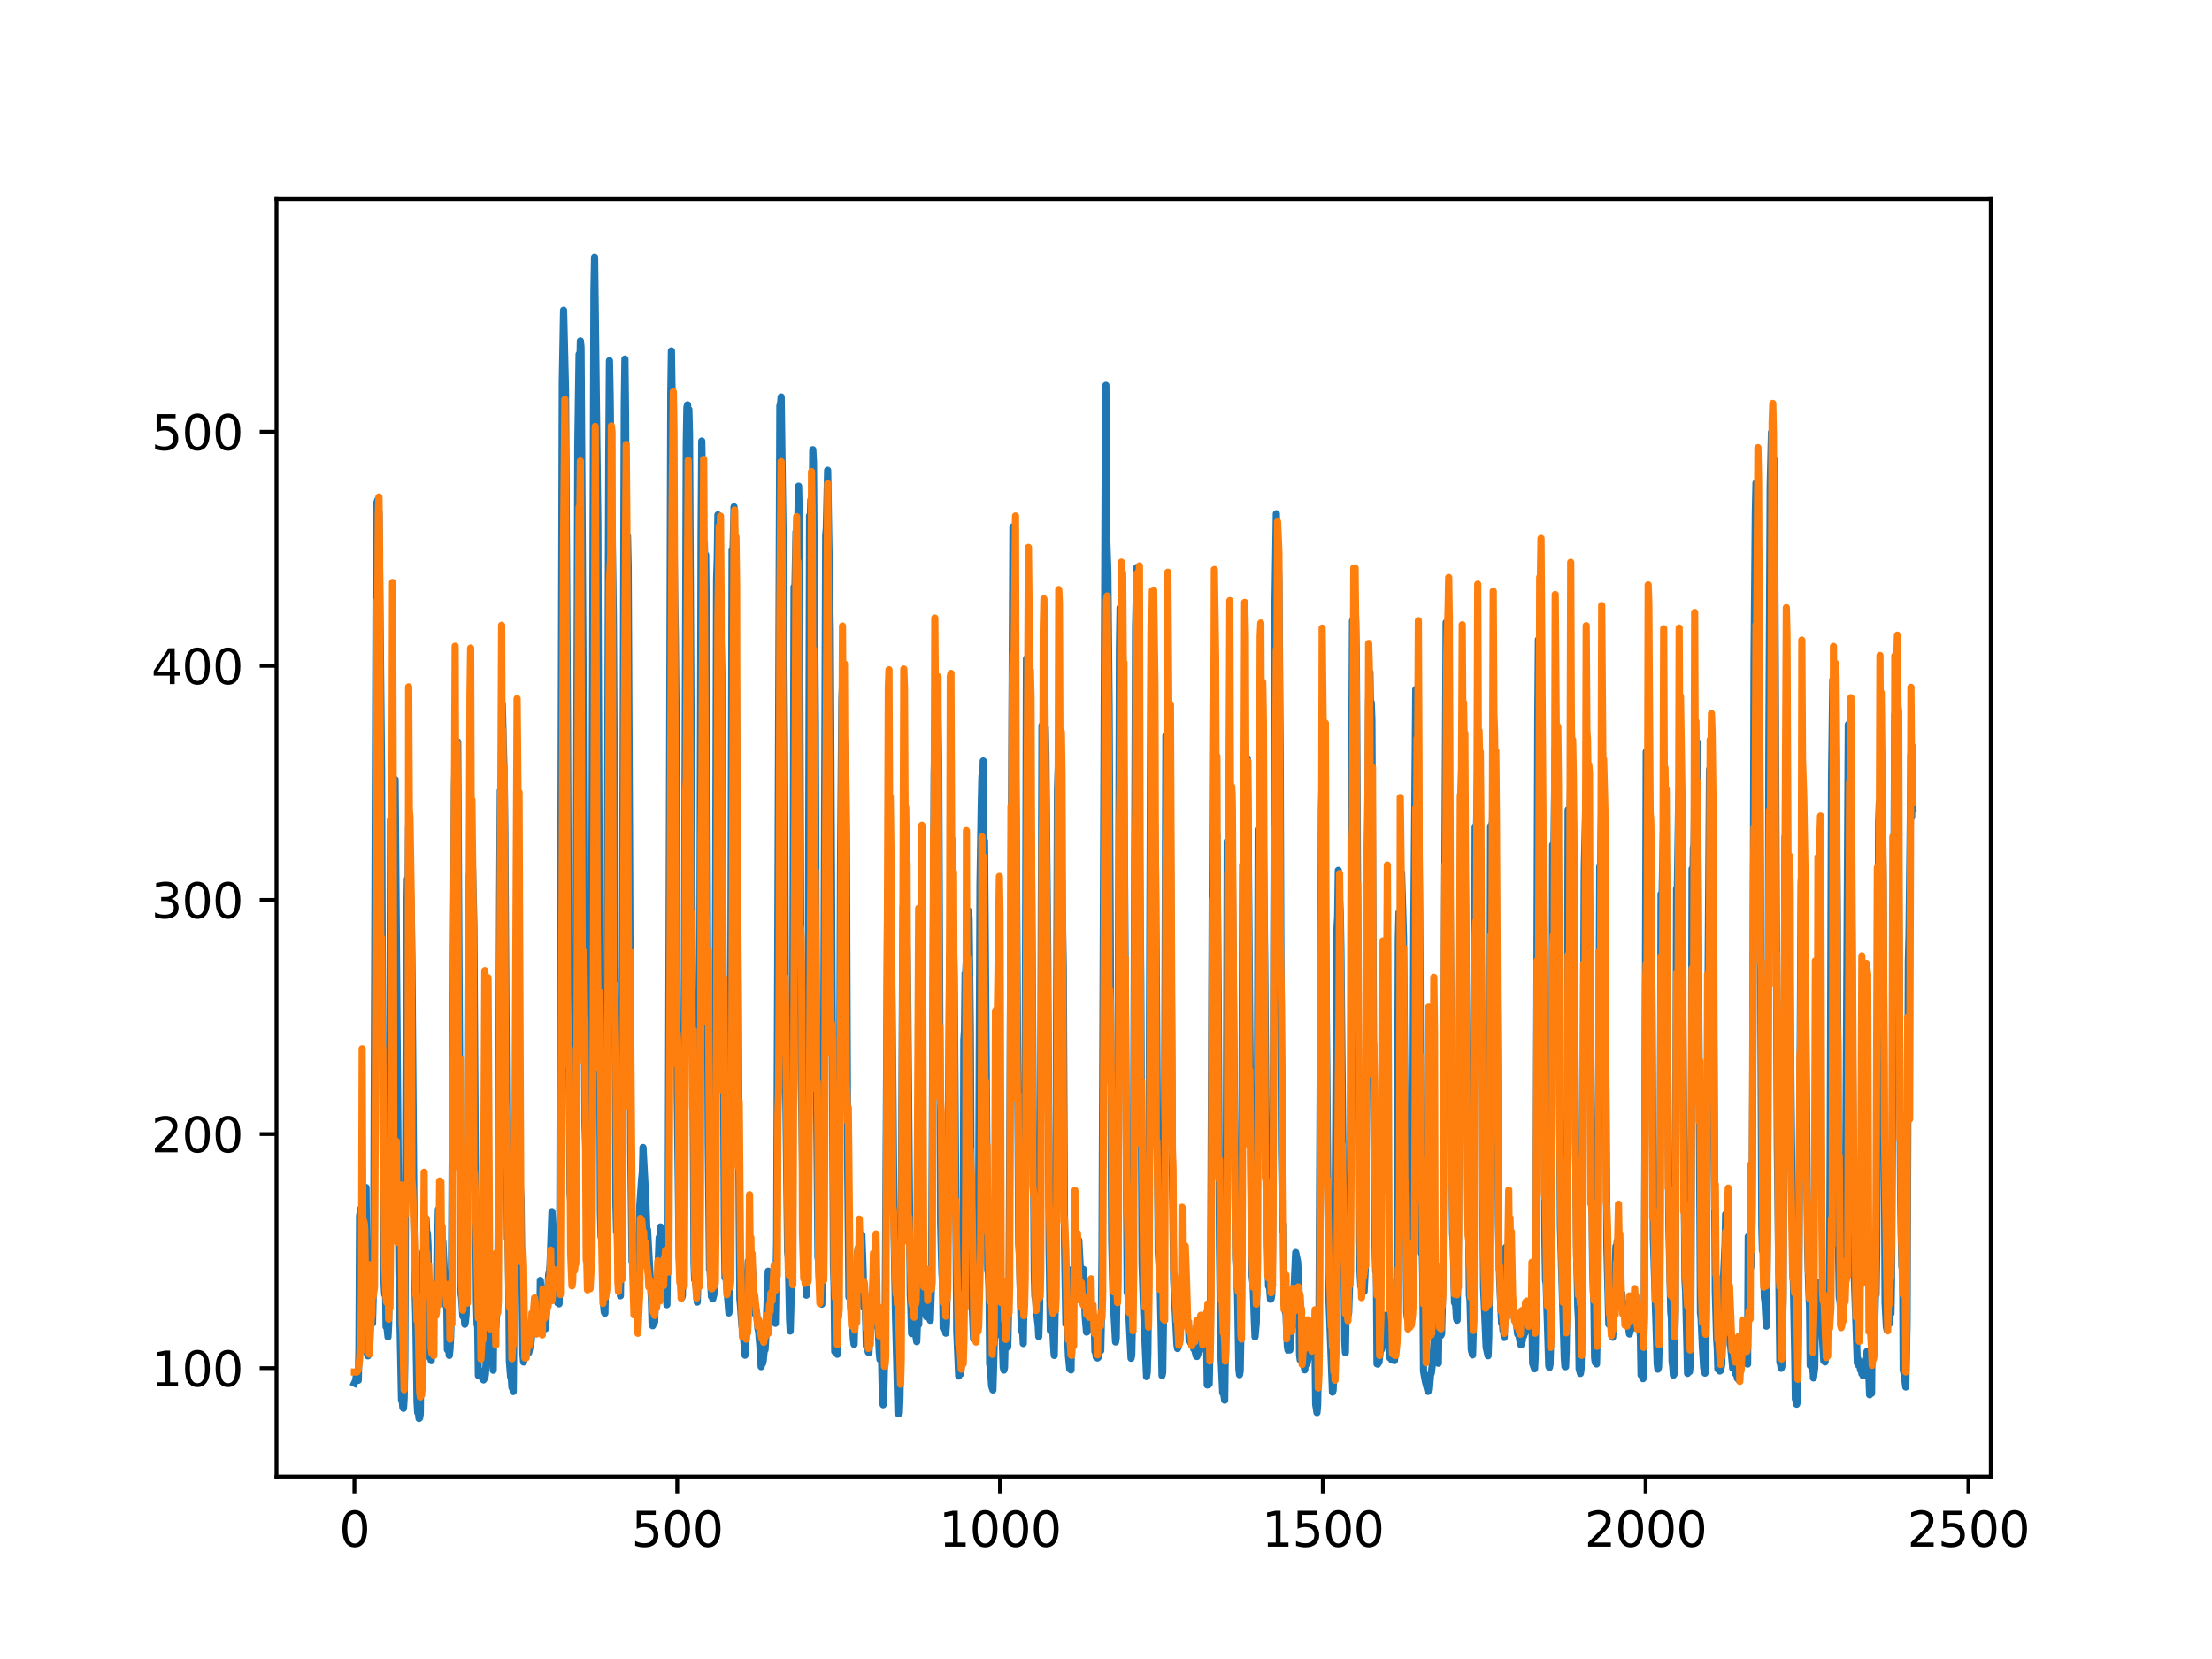 <?xml version="1.0" encoding="utf-8" standalone="no"?>
<!DOCTYPE svg PUBLIC "-//W3C//DTD SVG 1.1//EN"
  "http://www.w3.org/Graphics/SVG/1.1/DTD/svg11.dtd">
<svg xmlns:xlink="http://www.w3.org/1999/xlink" width="460.8pt" height="345.6pt" viewBox="0 0 460.8 345.6" xmlns="http://www.w3.org/2000/svg" version="1.1">
 <defs>
  <style type="text/css">*{stroke-linejoin: round; stroke-linecap: butt}</style>
 </defs>
 <g id="figure_1">
  <g id="patch_1">
   <path d="M 0 345.6 
L 460.8 345.6 
L 460.8 0 
L 0 0 
z
" style="fill: #ffffff"/>
  </g>
  <g id="axes_1">
   <g id="patch_2">
    <path d="M 57.6 307.584 
L 414.72 307.584 
L 414.72 41.472 
L 57.6 41.472 
z
" style="fill: #ffffff"/>
   </g>
   <g id="matplotlib.axis_1">
    <g id="xtick_1">
     <g id="line2d_1">
      <defs>
       <path id="ma2b52e7cc8" d="M 0 0 
L 0 3.5 
" style="stroke: #000000; stroke-width: 0.8"/>
      </defs>
      <g>
       <use xlink:href="#ma2b52e7cc8" x="73.833" y="307.584" style="stroke: #000000; stroke-width: 0.8"/>
      </g>
     </g>
     <g id="text_1">
      <!-- 0 -->
      <g transform="translate(70.651 322.182)scale(0.1 -0.1)">
       <defs>
        <path id="DejaVuSans-30" d="M 2034 4250 
Q 1547 4250 1301 3770 
Q 1056 3291 1056 2328 
Q 1056 1369 1301 889 
Q 1547 409 2034 409 
Q 2525 409 2770 889 
Q 3016 1369 3016 2328 
Q 3016 3291 2770 3770 
Q 2525 4250 2034 4250 
z
M 2034 4750 
Q 2819 4750 3233 4129 
Q 3647 3509 3647 2328 
Q 3647 1150 3233 529 
Q 2819 -91 2034 -91 
Q 1250 -91 836 529 
Q 422 1150 422 2328 
Q 422 3509 836 4129 
Q 1250 4750 2034 4750 
z
" transform="scale(0.016)"/>
       </defs>
       <use xlink:href="#DejaVuSans-30"/>
      </g>
     </g>
    </g>
    <g id="xtick_2">
     <g id="line2d_2">
      <g>
       <use xlink:href="#ma2b52e7cc8" x="141.077" y="307.584" style="stroke: #000000; stroke-width: 0.8"/>
      </g>
     </g>
     <g id="text_2">
      <!-- 500 -->
      <g transform="translate(131.533 322.182)scale(0.1 -0.1)">
       <defs>
        <path id="DejaVuSans-35" d="M 691 4666 
L 3169 4666 
L 3169 4134 
L 1269 4134 
L 1269 2991 
Q 1406 3038 1543 3061 
Q 1681 3084 1819 3084 
Q 2600 3084 3056 2656 
Q 3513 2228 3513 1497 
Q 3513 744 3044 326 
Q 2575 -91 1722 -91 
Q 1428 -91 1123 -41 
Q 819 9 494 109 
L 494 744 
Q 775 591 1075 516 
Q 1375 441 1709 441 
Q 2250 441 2565 725 
Q 2881 1009 2881 1497 
Q 2881 1984 2565 2268 
Q 2250 2553 1709 2553 
Q 1456 2553 1204 2497 
Q 953 2441 691 2322 
L 691 4666 
z
" transform="scale(0.016)"/>
       </defs>
       <use xlink:href="#DejaVuSans-35"/>
       <use xlink:href="#DejaVuSans-30" x="63.623"/>
       <use xlink:href="#DejaVuSans-30" x="127.246"/>
      </g>
     </g>
    </g>
    <g id="xtick_3">
     <g id="line2d_3">
      <g>
       <use xlink:href="#ma2b52e7cc8" x="208.321" y="307.584" style="stroke: #000000; stroke-width: 0.8"/>
      </g>
     </g>
     <g id="text_3">
      <!-- 1000 -->
      <g transform="translate(195.596 322.182)scale(0.1 -0.1)">
       <defs>
        <path id="DejaVuSans-31" d="M 794 531 
L 1825 531 
L 1825 4091 
L 703 3866 
L 703 4441 
L 1819 4666 
L 2450 4666 
L 2450 531 
L 3481 531 
L 3481 0 
L 794 0 
L 794 531 
z
" transform="scale(0.016)"/>
       </defs>
       <use xlink:href="#DejaVuSans-31"/>
       <use xlink:href="#DejaVuSans-30" x="63.623"/>
       <use xlink:href="#DejaVuSans-30" x="127.246"/>
       <use xlink:href="#DejaVuSans-30" x="190.869"/>
      </g>
     </g>
    </g>
    <g id="xtick_4">
     <g id="line2d_4">
      <g>
       <use xlink:href="#ma2b52e7cc8" x="275.565" y="307.584" style="stroke: #000000; stroke-width: 0.8"/>
      </g>
     </g>
     <g id="text_4">
      <!-- 1500 -->
      <g transform="translate(262.84 322.182)scale(0.1 -0.1)">
       <use xlink:href="#DejaVuSans-31"/>
       <use xlink:href="#DejaVuSans-35" x="63.623"/>
       <use xlink:href="#DejaVuSans-30" x="127.246"/>
       <use xlink:href="#DejaVuSans-30" x="190.869"/>
      </g>
     </g>
    </g>
    <g id="xtick_5">
     <g id="line2d_5">
      <g>
       <use xlink:href="#ma2b52e7cc8" x="342.809" y="307.584" style="stroke: #000000; stroke-width: 0.8"/>
      </g>
     </g>
     <g id="text_5">
      <!-- 2000 -->
      <g transform="translate(330.084 322.182)scale(0.1 -0.1)">
       <defs>
        <path id="DejaVuSans-32" d="M 1228 531 
L 3431 531 
L 3431 0 
L 469 0 
L 469 531 
Q 828 903 1448 1529 
Q 2069 2156 2228 2338 
Q 2531 2678 2651 2914 
Q 2772 3150 2772 3378 
Q 2772 3750 2511 3984 
Q 2250 4219 1831 4219 
Q 1534 4219 1204 4116 
Q 875 4013 500 3803 
L 500 4441 
Q 881 4594 1212 4672 
Q 1544 4750 1819 4750 
Q 2544 4750 2975 4387 
Q 3406 4025 3406 3419 
Q 3406 3131 3298 2873 
Q 3191 2616 2906 2266 
Q 2828 2175 2409 1742 
Q 1991 1309 1228 531 
z
" transform="scale(0.016)"/>
       </defs>
       <use xlink:href="#DejaVuSans-32"/>
       <use xlink:href="#DejaVuSans-30" x="63.623"/>
       <use xlink:href="#DejaVuSans-30" x="127.246"/>
       <use xlink:href="#DejaVuSans-30" x="190.869"/>
      </g>
     </g>
    </g>
    <g id="xtick_6">
     <g id="line2d_6">
      <g>
       <use xlink:href="#ma2b52e7cc8" x="410.053" y="307.584" style="stroke: #000000; stroke-width: 0.8"/>
      </g>
     </g>
     <g id="text_6">
      <!-- 2500 -->
      <g transform="translate(397.328 322.182)scale(0.1 -0.1)">
       <use xlink:href="#DejaVuSans-32"/>
       <use xlink:href="#DejaVuSans-35" x="63.623"/>
       <use xlink:href="#DejaVuSans-30" x="127.246"/>
       <use xlink:href="#DejaVuSans-30" x="190.869"/>
      </g>
     </g>
    </g>
   </g>
   <g id="matplotlib.axis_2">
    <g id="ytick_1">
     <g id="line2d_7">
      <defs>
       <path id="m50efa69f64" d="M 0 0 
L -3.5 0 
" style="stroke: #000000; stroke-width: 0.8"/>
      </defs>
      <g>
       <use xlink:href="#m50efa69f64" x="57.6" y="285.01" style="stroke: #000000; stroke-width: 0.8"/>
      </g>
     </g>
     <g id="text_7">
      <!-- 100 -->
      <g transform="translate(31.512 288.809)scale(0.1 -0.1)">
       <use xlink:href="#DejaVuSans-31"/>
       <use xlink:href="#DejaVuSans-30" x="63.623"/>
       <use xlink:href="#DejaVuSans-30" x="127.246"/>
      </g>
     </g>
    </g>
    <g id="ytick_2">
     <g id="line2d_8">
      <g>
       <use xlink:href="#m50efa69f64" x="57.6" y="236.242" style="stroke: #000000; stroke-width: 0.8"/>
      </g>
     </g>
     <g id="text_8">
      <!-- 200 -->
      <g transform="translate(31.512 240.042)scale(0.1 -0.1)">
       <use xlink:href="#DejaVuSans-32"/>
       <use xlink:href="#DejaVuSans-30" x="63.623"/>
       <use xlink:href="#DejaVuSans-30" x="127.246"/>
      </g>
     </g>
    </g>
    <g id="ytick_3">
     <g id="line2d_9">
      <g>
       <use xlink:href="#m50efa69f64" x="57.6" y="187.474" style="stroke: #000000; stroke-width: 0.8"/>
      </g>
     </g>
     <g id="text_9">
      <!-- 300 -->
      <g transform="translate(31.512 191.274)scale(0.1 -0.1)">
       <defs>
        <path id="DejaVuSans-33" d="M 2597 2516 
Q 3050 2419 3304 2112 
Q 3559 1806 3559 1356 
Q 3559 666 3084 287 
Q 2609 -91 1734 -91 
Q 1441 -91 1130 -33 
Q 819 25 488 141 
L 488 750 
Q 750 597 1062 519 
Q 1375 441 1716 441 
Q 2309 441 2620 675 
Q 2931 909 2931 1356 
Q 2931 1769 2642 2001 
Q 2353 2234 1838 2234 
L 1294 2234 
L 1294 2753 
L 1863 2753 
Q 2328 2753 2575 2939 
Q 2822 3125 2822 3475 
Q 2822 3834 2567 4026 
Q 2313 4219 1838 4219 
Q 1578 4219 1281 4162 
Q 984 4106 628 3988 
L 628 4550 
Q 988 4650 1302 4700 
Q 1616 4750 1894 4750 
Q 2613 4750 3031 4423 
Q 3450 4097 3450 3541 
Q 3450 3153 3228 2886 
Q 3006 2619 2597 2516 
z
" transform="scale(0.016)"/>
       </defs>
       <use xlink:href="#DejaVuSans-33"/>
       <use xlink:href="#DejaVuSans-30" x="63.623"/>
       <use xlink:href="#DejaVuSans-30" x="127.246"/>
      </g>
     </g>
    </g>
    <g id="ytick_4">
     <g id="line2d_10">
      <g>
       <use xlink:href="#m50efa69f64" x="57.6" y="138.707" style="stroke: #000000; stroke-width: 0.8"/>
      </g>
     </g>
     <g id="text_10">
      <!-- 400 -->
      <g transform="translate(31.512 142.506)scale(0.1 -0.1)">
       <defs>
        <path id="DejaVuSans-34" d="M 2419 4116 
L 825 1625 
L 2419 1625 
L 2419 4116 
z
M 2253 4666 
L 3047 4666 
L 3047 1625 
L 3713 1625 
L 3713 1100 
L 3047 1100 
L 3047 0 
L 2419 0 
L 2419 1100 
L 313 1100 
L 313 1709 
L 2253 4666 
z
" transform="scale(0.016)"/>
       </defs>
       <use xlink:href="#DejaVuSans-34"/>
       <use xlink:href="#DejaVuSans-30" x="63.623"/>
       <use xlink:href="#DejaVuSans-30" x="127.246"/>
      </g>
     </g>
    </g>
    <g id="ytick_5">
     <g id="line2d_11">
      <g>
       <use xlink:href="#m50efa69f64" x="57.6" y="89.939" style="stroke: #000000; stroke-width: 0.8"/>
      </g>
     </g>
     <g id="text_11">
      <!-- 500 -->
      <g transform="translate(31.512 93.738)scale(0.1 -0.1)">
       <use xlink:href="#DejaVuSans-35"/>
       <use xlink:href="#DejaVuSans-30" x="63.623"/>
       <use xlink:href="#DejaVuSans-30" x="127.246"/>
      </g>
     </g>
    </g>
   </g>
   <g id="line2d_12">
    <path d="M 73.833 288.143 
L 74.102 287.583 
L 74.236 286.45 
L 74.371 287.433 
L 74.505 286.931 
L 74.64 287.545 
L 74.774 280.943 
L 74.909 253.285 
L 75.178 251.762 
L 75.312 252.329 
L 75.447 252.383 
L 75.581 253.267 
L 75.716 252.495 
L 75.85 252.473 
L 76.254 247.387 
L 76.522 282.129 
L 76.657 282.448 
L 76.926 280.707 
L 77.06 271.674 
L 77.195 273.962 
L 77.464 274.027 
L 77.598 275.643 
L 77.733 270.21 
L 77.867 256.534 
L 78.405 105.123 
L 78.674 104.183 
L 78.809 111.465 
L 78.943 106.566 
L 79.481 160.322 
L 79.75 232.112 
L 80.019 267.531 
L 80.154 269.698 
L 80.288 265.786 
L 80.423 276.391 
L 80.557 275.948 
L 80.826 278.506 
L 80.961 275.915 
L 81.095 265.394 
L 81.364 170.714 
L 81.499 183.262 
L 81.768 163.468 
L 82.037 171.631 
L 82.171 168.468 
L 82.305 162.374 
L 83.112 264.906 
L 83.65 291.615 
L 83.785 291.636 
L 83.919 293.195 
L 84.054 293.391 
L 84.188 291.252 
L 84.323 283.883 
L 84.726 191.944 
L 84.861 183.105 
L 84.995 187.284 
L 85.13 172.104 
L 85.264 180.817 
L 85.399 181.579 
L 85.668 190.041 
L 85.802 198.987 
L 86.34 267.074 
L 86.475 269.127 
L 86.609 274.136 
L 86.878 292.005 
L 87.013 294.301 
L 87.147 293.967 
L 87.282 295.488 
L 87.416 295.389 
L 87.551 294.561 
L 87.82 266.508 
L 87.954 266.656 
L 88.088 260.856 
L 88.223 262.345 
L 88.357 261.572 
L 88.492 258.147 
L 88.626 261.038 
L 88.761 253.905 
L 88.895 256.839 
L 89.03 256.838 
L 89.164 259.45 
L 89.433 281.177 
L 89.568 282.873 
L 89.702 282.365 
L 89.837 283.446 
L 89.971 267.994 
L 90.106 268.722 
L 90.24 270.297 
L 90.375 270.062 
L 90.509 271.323 
L 90.644 271.498 
L 90.778 273.639 
L 90.913 270.352 
L 91.047 260.214 
L 91.182 259.02 
L 91.316 251.95 
L 91.451 256.473 
L 91.585 254.468 
L 91.72 255.996 
L 91.854 256.227 
L 92.123 259.27 
L 92.258 258.685 
L 92.527 264.393 
L 92.796 271.122 
L 92.93 272.096 
L 93.065 270.933 
L 93.199 281.153 
L 93.468 281.28 
L 93.602 282.362 
L 93.737 281.103 
L 93.871 278.528 
L 94.006 273.203 
L 94.678 163.761 
L 94.813 159.273 
L 95.082 171.377 
L 95.216 166.053 
L 95.351 154.555 
L 96.023 269.461 
L 96.158 270.206 
L 96.427 274.214 
L 96.561 273.874 
L 96.696 273.953 
L 96.83 275.875 
L 96.965 275.224 
L 97.099 273.767 
L 97.234 265.123 
L 97.368 247.194 
L 97.503 205.316 
L 97.637 198.072 
L 97.772 182.277 
L 97.906 190.848 
L 98.041 183.994 
L 98.175 184.719 
L 98.31 179.289 
L 98.444 180.965 
L 98.713 192.572 
L 98.982 235.395 
L 99.251 270.974 
L 99.385 275.758 
L 99.52 276.529 
L 99.654 286.539 
L 99.789 286.552 
L 99.923 285.53 
L 100.192 286.794 
L 100.327 286.876 
L 100.461 286.207 
L 100.596 286.622 
L 100.73 287.468 
L 100.865 285.897 
L 100.999 287.077 
L 101.134 286.15 
L 101.268 283.889 
L 101.403 276.716 
L 101.537 281.078 
L 101.806 270.473 
L 101.941 272.68 
L 102.075 272.528 
L 102.21 273.19 
L 102.344 275.618 
L 102.479 281.559 
L 102.613 279.668 
L 102.748 285.457 
L 102.882 271.717 
L 103.017 271.746 
L 103.151 276.755 
L 103.286 276.531 
L 103.555 272.263 
L 103.689 267.986 
L 103.824 250.194 
L 104.093 186.618 
L 104.227 164.683 
L 104.362 171.998 
L 104.631 146.601 
L 105.034 162.24 
L 105.168 173.246 
L 105.706 258.056 
L 105.841 257.931 
L 105.975 266.813 
L 106.11 283.591 
L 106.379 286.847 
L 106.513 286.833 
L 106.648 289.035 
L 106.782 288.761 
L 106.917 289.896 
L 107.32 251.534 
L 107.455 258.747 
L 107.589 256.16 
L 107.724 256.254 
L 108.262 251.085 
L 108.396 247.606 
L 108.531 249.913 
L 108.934 282.188 
L 109.069 283.734 
L 109.203 282.645 
L 109.338 278.055 
L 109.607 279.636 
L 109.876 280.71 
L 110.145 281.781 
L 110.414 280.518 
L 110.548 280.38 
L 110.951 276.246 
L 111.086 277.444 
L 111.22 277.089 
L 111.624 271.174 
L 111.758 271.692 
L 112.027 275.552 
L 112.431 277.182 
L 112.565 266.731 
L 112.834 271.016 
L 112.969 271.55 
L 113.103 273.09 
L 113.238 273.272 
L 113.507 275.941 
L 113.641 276.788 
L 114.314 265.332 
L 114.448 264.964 
L 114.583 263.452 
L 114.986 252.409 
L 115.524 263.688 
L 115.659 264.249 
L 115.928 266.518 
L 116.062 265.209 
L 116.197 271.425 
L 116.331 271 
L 116.465 271.622 
L 116.6 261.678 
L 117.138 79.614 
L 117.407 64.634 
L 117.81 81.486 
L 118.214 149.958 
L 118.483 213.476 
L 118.752 248.56 
L 118.886 250.123 
L 119.29 258.268 
L 119.424 259.713 
L 119.559 262.537 
L 119.693 262.859 
L 119.828 253.061 
L 120.366 92.715 
L 120.635 73.797 
L 120.769 77.558 
L 120.904 71.017 
L 121.038 72.37 
L 121.442 137.005 
L 121.711 205.103 
L 121.845 233.818 
L 122.248 244.99 
L 122.517 260.8 
L 122.652 260.963 
L 122.786 262.735 
L 122.921 261.369 
L 123.055 253.053 
L 123.728 60.602 
L 123.862 53.568 
L 124.535 108.726 
L 125.073 252.341 
L 125.207 257.61 
L 125.342 258.082 
L 125.476 258.035 
L 125.745 271.892 
L 125.88 273.356 
L 126.014 273.59 
L 126.283 259.884 
L 126.821 93.842 
L 126.956 75.142 
L 127.09 81.866 
L 127.359 106.868 
L 127.494 109.358 
L 127.763 128.205 
L 127.897 151.44 
L 128.3 250.693 
L 128.435 256.605 
L 128.569 254.743 
L 128.704 262.386 
L 128.838 263.124 
L 129.242 269.944 
L 129.511 248.841 
L 130.049 84.081 
L 130.183 74.799 
L 130.318 86.944 
L 130.452 116.315 
L 130.587 115.379 
L 130.721 111.662 
L 130.856 118.174 
L 131.125 172.458 
L 131.394 239.35 
L 131.663 262.89 
L 131.932 262.69 
L 132.066 262.504 
L 132.335 273.99 
L 132.47 273.838 
L 132.604 273.939 
L 132.739 273.897 
L 133.008 261.78 
L 133.277 251.122 
L 133.68 245.438 
L 133.814 244.233 
L 133.949 239.038 
L 134.487 249.102 
L 134.756 256.323 
L 134.89 256.206 
L 135.697 270.718 
L 135.832 275.559 
L 135.966 276.179 
L 136.101 274.159 
L 136.235 275.691 
L 136.37 275.412 
L 136.504 271.031 
L 136.639 270.869 
L 136.908 268.898 
L 137.311 257.809 
L 137.446 258.329 
L 137.58 255.596 
L 137.984 262.537 
L 138.118 261.619 
L 138.253 263.488 
L 138.387 268.064 
L 138.522 266.808 
L 138.656 267.013 
L 138.925 271.797 
L 139.194 255.247 
L 139.732 82.192 
L 139.866 73.107 
L 140.27 99.607 
L 140.539 124.495 
L 140.673 131.719 
L 140.808 146.35 
L 141.077 227.97 
L 141.48 261.785 
L 142.018 270.383 
L 142.153 269.91 
L 142.422 245.726 
L 142.96 92.379 
L 143.094 84.823 
L 143.229 84.326 
L 143.363 94.745 
L 143.498 85.295 
L 143.632 90.519 
L 144.574 263.056 
L 144.708 266.612 
L 144.843 266.791 
L 145.111 269.076 
L 145.246 271.26 
L 145.38 267.105 
L 145.784 204.781 
L 146.053 111.354 
L 146.187 91.871 
L 146.456 107.474 
L 146.591 119.011 
L 146.725 113.212 
L 146.86 120.767 
L 146.994 115.593 
L 147.129 128.697 
L 147.532 238.009 
L 147.801 264.521 
L 147.936 264.728 
L 148.205 270.101 
L 148.339 270.079 
L 148.474 270.592 
L 148.743 269.519 
L 148.877 251.487 
L 149.281 120.628 
L 149.415 116.509 
L 149.55 107.247 
L 149.684 108.528 
L 150.088 141.889 
L 150.222 134.043 
L 150.357 139.673 
L 150.894 256.791 
L 151.029 266.146 
L 151.163 265.169 
L 151.836 273.507 
L 151.97 272.21 
L 152.105 250.842 
L 152.508 114.499 
L 152.643 117.67 
L 152.912 105.579 
L 153.046 120.011 
L 153.181 118.481 
L 153.45 153.642 
L 153.719 195.407 
L 153.988 253.163 
L 154.122 270.554 
L 154.257 271.961 
L 154.526 275.9 
L 154.795 277.638 
L 155.064 280.642 
L 155.198 282.317 
L 155.333 281.66 
L 155.467 277.192 
L 155.602 266.506 
L 155.736 265.628 
L 155.871 262.705 
L 156.005 264.887 
L 156.274 262.952 
L 156.408 263.499 
L 156.543 264.778 
L 156.677 263.557 
L 157.215 271.727 
L 157.35 273.773 
L 157.484 272.761 
L 157.619 273.547 
L 157.888 276.786 
L 158.022 277.277 
L 158.291 280.336 
L 158.56 284.703 
L 158.695 283.106 
L 158.829 284.089 
L 158.964 283.685 
L 159.233 280.917 
L 159.367 281.204 
L 159.502 279.181 
L 160.04 264.815 
L 160.309 265.08 
L 160.443 270.913 
L 160.578 270.624 
L 160.712 268.63 
L 160.847 269.345 
L 160.981 270.868 
L 161.25 274.7 
L 161.519 275.67 
L 161.788 258.57 
L 162.46 84.515 
L 162.595 84.172 
L 162.729 82.683 
L 162.998 102.667 
L 163.133 111.792 
L 163.402 153.885 
L 163.671 226.033 
L 164.074 260.806 
L 164.209 261.962 
L 164.478 274.87 
L 164.612 277.279 
L 164.747 272.483 
L 165.016 254.623 
L 165.419 122.273 
L 165.554 124.924 
L 165.823 110.754 
L 165.957 116.114 
L 166.092 112.968 
L 166.361 101.285 
L 166.495 107.602 
L 166.899 225.115 
L 167.033 232.226 
L 167.302 250.983 
L 167.974 269.816 
L 168.109 264.029 
L 168.243 249.737 
L 168.378 210.902 
L 168.647 107.425 
L 168.781 108.733 
L 168.916 104.117 
L 169.05 105.443 
L 169.185 109.315 
L 169.319 93.682 
L 169.454 96.209 
L 169.857 150.648 
L 170.126 230.404 
L 170.395 261.833 
L 170.53 262.731 
L 170.664 266.236 
L 170.799 266.429 
L 171.068 268.803 
L 171.202 271.694 
L 171.471 249.472 
L 172.009 111.568 
L 172.144 109.96 
L 172.413 97.969 
L 172.951 131.117 
L 173.623 263.842 
L 173.757 267.911 
L 173.892 281.557 
L 174.026 280.61 
L 174.161 280.565 
L 174.43 282.127 
L 174.699 267.041 
L 174.833 249.575 
L 175.102 179.688 
L 175.371 145.648 
L 175.506 142.69 
L 175.64 153.06 
L 175.775 152.743 
L 175.909 154.181 
L 176.044 159.084 
L 176.178 158.77 
L 176.313 173.534 
L 176.582 242.553 
L 176.851 270.225 
L 176.985 267.681 
L 177.254 272.511 
L 177.389 272.466 
L 177.792 279.157 
L 177.927 280.066 
L 178.196 269.133 
L 178.33 268.684 
L 178.599 260.964 
L 178.734 260.387 
L 178.868 262.742 
L 179.137 259.161 
L 179.271 259.769 
L 179.54 257.233 
L 179.809 264.892 
L 179.944 272.311 
L 180.213 270.371 
L 180.482 280.44 
L 180.616 280.454 
L 180.751 280.834 
L 180.885 281.683 
L 181.02 281.771 
L 181.692 269.207 
L 181.827 270.53 
L 181.961 264.423 
L 182.096 266.242 
L 182.365 271.793 
L 182.499 273.097 
L 182.634 276.31 
L 182.903 275.475 
L 183.172 281.733 
L 183.306 283.178 
L 183.441 282.046 
L 183.575 279.696 
L 183.844 291.672 
L 183.979 292.643 
L 184.113 290.317 
L 184.382 278.695 
L 184.92 185.061 
L 185.054 189.16 
L 185.189 181.94 
L 185.458 185.881 
L 185.592 187.411 
L 185.996 225.95 
L 186.265 257.183 
L 186.534 273.267 
L 186.803 283.734 
L 187.072 294.45 
L 187.206 293.275 
L 187.341 294.433 
L 187.475 291.19 
L 187.61 283.025 
L 188.013 205.537 
L 188.148 188.797 
L 188.282 189.02 
L 188.417 188.042 
L 188.551 191.423 
L 188.686 197.958 
L 188.82 193.454 
L 188.955 197.981 
L 189.089 206.529 
L 189.627 269.822 
L 189.762 272.465 
L 189.896 277.81 
L 190.031 275.323 
L 190.3 277.193 
L 190.434 275.997 
L 190.972 279.493 
L 191.106 275.969 
L 191.241 275.473 
L 191.375 275.921 
L 191.51 271.4 
L 191.644 272.981 
L 191.913 271.689 
L 192.182 265.935 
L 192.317 266.291 
L 192.451 265.782 
L 192.586 267.13 
L 192.72 273.021 
L 192.989 274.305 
L 193.393 271.561 
L 193.662 274.504 
L 193.796 275.05 
L 194.065 266.997 
L 194.603 161.071 
L 194.738 156.056 
L 194.872 145.895 
L 195.007 147.504 
L 195.141 152.348 
L 195.276 144.794 
L 195.545 158.469 
L 195.948 254.472 
L 196.217 265.026 
L 196.351 266.993 
L 196.486 276.666 
L 196.62 275.999 
L 196.889 276.568 
L 197.024 277.72 
L 197.158 275.954 
L 197.293 269.499 
L 197.831 199.333 
L 197.965 201.693 
L 198.1 198.305 
L 198.234 202.802 
L 198.503 189.195 
L 198.772 203.287 
L 199.31 277.356 
L 199.714 286.661 
L 199.848 285.468 
L 200.117 286.211 
L 200.252 284.39 
L 200.386 278.489 
L 200.521 278.077 
L 200.655 264.846 
L 200.79 216.625 
L 200.924 214.614 
L 201.059 202.683 
L 201.193 202.317 
L 201.328 199.576 
L 201.462 201.794 
L 201.731 189.745 
L 201.866 191.135 
L 202.134 214.309 
L 202.403 268.911 
L 202.807 278.917 
L 203.076 270.267 
L 203.21 274.685 
L 203.345 274.814 
L 203.748 265.239 
L 203.883 247.485 
L 204.152 184.215 
L 204.421 167.395 
L 204.555 161.647 
L 204.69 165.157 
L 204.824 158.52 
L 204.959 174.882 
L 205.093 175.134 
L 205.766 264.646 
L 205.9 265.168 
L 206.035 269.048 
L 206.169 284.211 
L 206.304 284.702 
L 206.573 288.724 
L 206.842 289.553 
L 207.111 279.966 
L 207.38 270.589 
L 207.514 269.693 
L 207.917 277.982 
L 208.052 277.731 
L 208.321 271.235 
L 208.59 272.871 
L 208.859 281.093 
L 208.993 284.823 
L 209.128 285.419 
L 209.262 284.864 
L 209.397 278.885 
L 209.531 280.006 
L 209.8 279.582 
L 209.935 280.594 
L 210.204 268.156 
L 211.011 109.75 
L 211.28 135.914 
L 211.683 169.715 
L 212.221 259.208 
L 212.356 261.724 
L 212.759 277.287 
L 212.894 277.076 
L 213.028 277.178 
L 213.163 279.883 
L 213.431 261.804 
L 213.566 222.917 
L 213.835 137.22 
L 213.969 141.902 
L 214.104 140.788 
L 214.238 143.812 
L 214.911 182.946 
L 215.449 264.946 
L 215.583 270.018 
L 215.718 270.649 
L 216.121 275.003 
L 216.256 275.98 
L 216.39 278.422 
L 216.525 274.328 
L 216.659 266.649 
L 217.063 151.148 
L 217.197 153.101 
L 217.332 153.183 
L 217.466 164.894 
L 217.601 163.583 
L 217.735 151.473 
L 217.87 156.816 
L 218.273 199.914 
L 218.542 259.999 
L 218.811 277.158 
L 218.946 269.58 
L 219.483 280.53 
L 219.618 282.367 
L 219.887 268.321 
L 220.29 164.547 
L 220.694 152.636 
L 220.828 163.529 
L 220.963 159.524 
L 221.232 187.263 
L 221.501 201.428 
L 221.77 259.859 
L 222.039 275.829 
L 222.173 275.06 
L 222.308 276.311 
L 222.577 282.493 
L 222.846 285.189 
L 222.98 283.48 
L 223.115 285.394 
L 223.384 264.398 
L 223.518 268.347 
L 223.653 268.187 
L 223.922 261.074 
L 224.191 260.387 
L 224.325 262.931 
L 224.46 262.288 
L 224.729 258.345 
L 225.132 265.773 
L 225.266 264.255 
L 225.535 265.759 
L 225.67 264.417 
L 226.073 274.4 
L 226.342 277.498 
L 226.477 277.424 
L 226.746 274.208 
L 226.88 276.542 
L 227.015 276.791 
L 227.149 276.487 
L 227.284 275.035 
L 227.418 276.75 
L 227.553 276.882 
L 227.687 276.709 
L 227.956 275.575 
L 228.091 281.524 
L 228.225 281.564 
L 228.36 282.691 
L 228.494 281.901 
L 228.629 282.894 
L 228.763 282.777 
L 228.898 280.436 
L 229.301 281.361 
L 229.436 275.004 
L 229.57 260.596 
L 230.243 95.44 
L 230.377 80.261 
L 230.511 110.932 
L 230.78 119.067 
L 231.049 147.169 
L 231.587 258.388 
L 231.856 269.87 
L 232.125 274.795 
L 232.394 279.559 
L 232.529 278.727 
L 232.798 261.229 
L 232.932 224.122 
L 233.201 134.954 
L 233.336 126.59 
L 233.47 137.124 
L 233.605 137.351 
L 233.739 150.438 
L 233.874 135.361 
L 234.008 142.239 
L 234.815 269.275 
L 234.95 269.002 
L 235.219 275.042 
L 235.622 282.958 
L 235.757 282.347 
L 236.026 269.399 
L 236.563 130.703 
L 236.832 118.21 
L 237.639 203.831 
L 237.908 263.24 
L 238.177 271.515 
L 238.85 286.777 
L 238.984 285.933 
L 239.119 282.047 
L 239.253 267.827 
L 239.791 129.915 
L 240.195 148.058 
L 240.464 167.625 
L 240.733 181.391 
L 241.271 260.65 
L 241.674 266.661 
L 241.943 279.902 
L 242.077 286.551 
L 242.212 285.91 
L 242.481 267.529 
L 242.884 153.22 
L 243.019 161.273 
L 243.153 158.974 
L 243.288 147.744 
L 243.422 155.908 
L 243.557 153.032 
L 243.826 170.055 
L 244.229 243.698 
L 244.498 266.599 
L 244.767 271.993 
L 245.171 280.031 
L 245.305 280.916 
L 245.44 280.613 
L 245.574 279.357 
L 245.709 267.639 
L 245.843 273.211 
L 246.112 270.161 
L 246.381 264.864 
L 246.516 264.83 
L 247.188 275.306 
L 247.323 275.72 
L 247.457 276.607 
L 247.591 276.245 
L 247.726 279.479 
L 247.86 278.009 
L 248.129 279.362 
L 248.264 278.459 
L 248.398 279.157 
L 248.533 279.001 
L 248.667 280.989 
L 248.802 280.888 
L 249.205 282.462 
L 249.34 282.581 
L 249.609 281.611 
L 249.743 281.746 
L 249.878 281.439 
L 250.55 278.203 
L 250.819 278.509 
L 250.954 279.305 
L 251.088 278.144 
L 251.357 279.43 
L 251.492 288.524 
L 251.626 288.024 
L 251.761 288.463 
L 251.895 288.3 
L 252.164 275.787 
L 252.702 145.584 
L 252.837 165.751 
L 252.971 162.232 
L 253.24 175.423 
L 253.374 176.805 
L 253.509 173.816 
L 253.778 207.354 
L 254.047 259.834 
L 254.316 281.627 
L 254.719 290.165 
L 254.854 289.92 
L 255.123 291.691 
L 255.392 270.472 
L 255.661 175.209 
L 255.795 178.731 
L 256.199 162.716 
L 256.333 166.47 
L 256.468 163.747 
L 256.602 164.969 
L 257.409 262.125 
L 257.813 269.76 
L 258.082 285.298 
L 258.216 286.385 
L 258.351 285.64 
L 258.62 271.16 
L 258.889 180.118 
L 259.023 181.006 
L 259.157 171.756 
L 259.292 171.167 
L 259.426 155.345 
L 259.695 169.344 
L 259.83 157.97 
L 259.964 167.241 
L 260.771 265.262 
L 261.04 267.549 
L 261.309 275.212 
L 261.444 278.496 
L 261.713 275.518 
L 261.847 262.857 
L 262.116 172.778 
L 262.251 177.036 
L 262.654 150.03 
L 262.789 157.49 
L 262.923 152.616 
L 263.327 188.53 
L 263.461 199.665 
L 263.865 249.502 
L 264.268 267.938 
L 264.403 267.164 
L 264.672 270.669 
L 264.806 270.54 
L 264.94 269.568 
L 265.075 261.836 
L 265.209 242.304 
L 265.613 125.523 
L 265.882 107.017 
L 266.016 116.725 
L 266.151 116.592 
L 266.285 116.134 
L 266.42 120.866 
L 266.689 158.95 
L 266.958 239.475 
L 267.227 256.502 
L 267.361 255.049 
L 267.496 271.773 
L 267.63 271.45 
L 267.765 273.36 
L 267.899 273.678 
L 268.168 280.341 
L 268.303 281.245 
L 268.437 278.627 
L 268.706 281.219 
L 268.975 277.648 
L 269.244 275.722 
L 269.917 260.914 
L 270.32 262.844 
L 270.589 267.838 
L 270.723 282.243 
L 270.858 283.305 
L 270.992 281.795 
L 271.127 282.698 
L 271.261 282.728 
L 271.396 282.538 
L 271.799 285.376 
L 271.934 283.96 
L 272.068 284.323 
L 272.203 283.664 
L 272.337 283.906 
L 272.472 283.044 
L 272.606 280.831 
L 272.741 282.142 
L 272.875 281.812 
L 273.01 281.12 
L 273.144 278.734 
L 273.279 278.632 
L 273.548 281.676 
L 273.682 281.895 
L 273.817 282.594 
L 273.951 281.714 
L 274.086 292.6 
L 274.355 294.269 
L 274.489 292.662 
L 274.758 277.613 
L 275.296 168.713 
L 275.565 156.199 
L 275.7 156.544 
L 275.834 174.904 
L 275.969 177.238 
L 276.103 187.625 
L 276.775 268.74 
L 277.448 286.536 
L 277.582 290.01 
L 277.717 289.61 
L 277.851 285.112 
L 277.986 274.901 
L 278.389 213.017 
L 278.524 193.088 
L 278.658 191.044 
L 278.793 181.312 
L 278.927 193.719 
L 279.062 187.766 
L 279.196 189.904 
L 279.331 197.775 
L 280.138 279.35 
L 280.272 281.791 
L 280.407 273.243 
L 280.541 272.953 
L 280.81 274.151 
L 280.945 273.513 
L 281.214 265.413 
L 281.348 235.802 
L 281.483 163.725 
L 281.617 153.283 
L 281.752 129.348 
L 281.886 130.527 
L 282.155 144.346 
L 282.289 125.814 
L 282.424 129.996 
L 282.558 139.315 
L 282.827 188.872 
L 283.096 259.001 
L 283.365 265.783 
L 283.5 268.041 
L 283.634 267.355 
L 283.769 267.366 
L 283.903 267.559 
L 284.038 268.894 
L 284.172 269.026 
L 284.441 263.713 
L 285.114 145.788 
L 285.248 144.687 
L 285.383 140.046 
L 285.517 149.5 
L 285.652 146.327 
L 285.786 149.897 
L 286.055 204.248 
L 286.324 254.963 
L 286.593 264.863 
L 286.728 264.739 
L 286.862 284.112 
L 286.997 284.172 
L 287.131 283.172 
L 287.266 283.792 
L 287.669 280.184 
L 287.803 281.081 
L 288.072 280.187 
L 288.207 277.966 
L 288.341 277.909 
L 288.476 275.509 
L 288.61 275.13 
L 288.745 273.98 
L 288.879 276.873 
L 289.014 277.22 
L 289.148 274.346 
L 289.417 281.663 
L 289.552 282.877 
L 289.821 282.507 
L 289.955 283.315 
L 290.09 281.782 
L 290.224 283.364 
L 290.359 282.436 
L 290.493 283.438 
L 290.628 281.862 
L 291.031 263.477 
L 291.3 195.793 
L 291.435 190.083 
L 291.569 190.704 
L 291.704 194.859 
L 291.973 181.826 
L 292.376 195.201 
L 293.049 273.323 
L 293.183 274.598 
L 293.317 273.42 
L 293.452 274.189 
L 293.586 273.238 
L 293.721 275.769 
L 293.855 276.038 
L 294.259 251.577 
L 294.528 192.278 
L 294.797 159.88 
L 294.931 143.653 
L 295.066 143.516 
L 295.2 151.668 
L 295.335 145.818 
L 295.604 174.509 
L 295.738 189.327 
L 296.142 261.115 
L 296.276 260.205 
L 296.411 267.566 
L 296.545 285.643 
L 296.949 287.855 
L 297.487 289.865 
L 297.621 289.511 
L 297.756 289.508 
L 298.025 286.265 
L 298.159 286.111 
L 298.428 283.922 
L 298.697 280.013 
L 298.832 278.853 
L 298.966 278.707 
L 299.1 279.071 
L 299.369 282.938 
L 299.504 282.42 
L 299.638 283.997 
L 299.773 274.129 
L 299.907 277.604 
L 300.042 277.296 
L 300.176 278.181 
L 300.311 277.892 
L 300.58 266.684 
L 301.252 129.687 
L 301.387 129.758 
L 301.521 143.235 
L 301.656 136.143 
L 301.79 145.761 
L 302.597 256.91 
L 302.732 258.701 
L 303.001 271.377 
L 303.135 271.606 
L 303.27 272.096 
L 303.404 274.609 
L 303.539 275.037 
L 303.808 258.325 
L 304.346 166.61 
L 304.615 155.86 
L 304.749 164.276 
L 304.883 154.496 
L 305.018 160.707 
L 306.094 269.795 
L 306.228 270.827 
L 306.497 281.201 
L 306.766 282.253 
L 306.901 277.443 
L 307.035 266.677 
L 307.304 172.206 
L 307.439 179.624 
L 307.842 159.947 
L 307.977 167.15 
L 308.111 158.55 
L 308.246 163.62 
L 308.649 210.613 
L 309.053 268.193 
L 309.591 280.687 
L 309.994 282.427 
L 310.129 278.797 
L 310.263 265.909 
L 310.532 172.093 
L 310.666 173.269 
L 310.935 170.93 
L 311.07 161.378 
L 311.204 167.972 
L 311.339 166.653 
L 311.473 159.734 
L 311.608 173.153 
L 311.877 211.539 
L 312.146 254.779 
L 312.415 266.838 
L 312.818 275.635 
L 312.953 275.191 
L 313.087 277.118 
L 313.222 277.017 
L 313.356 278.627 
L 313.625 267.844 
L 313.76 259.783 
L 313.894 263.208 
L 314.029 260.624 
L 314.163 262.548 
L 314.298 259.728 
L 314.567 266.433 
L 314.701 267.184 
L 314.97 272.039 
L 315.105 272.001 
L 315.239 271.698 
L 315.508 274.694 
L 315.643 275.242 
L 315.777 274.905 
L 316.18 277.959 
L 316.315 277.51 
L 316.718 279.915 
L 316.853 280.17 
L 316.987 279.298 
L 317.122 279.365 
L 317.256 278.221 
L 317.391 278.369 
L 317.525 276.796 
L 317.66 277.736 
L 317.929 275.162 
L 318.332 271.344 
L 318.467 272.013 
L 318.601 271.499 
L 318.736 272.987 
L 318.87 272.82 
L 319.139 273.96 
L 319.274 284.01 
L 319.677 285.153 
L 319.812 282.518 
L 319.946 274.391 
L 320.35 149.745 
L 320.484 133.243 
L 320.888 161.115 
L 321.022 165.883 
L 321.291 180.987 
L 321.426 182.827 
L 321.56 201.669 
L 321.829 258.406 
L 321.963 266.67 
L 322.098 267.473 
L 322.636 284.537 
L 322.77 284.892 
L 322.905 284.218 
L 323.174 273.559 
L 323.443 176.013 
L 323.577 176.383 
L 323.712 176.588 
L 323.981 155.972 
L 324.25 159.588 
L 324.384 162.415 
L 324.788 199.447 
L 325.057 255.158 
L 325.326 264.632 
L 325.864 282.842 
L 325.998 284.648 
L 326.133 284.715 
L 326.267 281.432 
L 326.402 272.237 
L 326.671 168.666 
L 326.805 174.751 
L 326.94 175.949 
L 327.209 162.434 
L 327.343 170.755 
L 327.612 166.919 
L 327.746 171.885 
L 328.15 227.772 
L 328.419 259.289 
L 328.688 272.378 
L 328.822 274.885 
L 328.957 285.15 
L 329.226 286.118 
L 329.36 285.252 
L 329.629 272.14 
L 330.033 181.187 
L 330.302 169.601 
L 330.571 160.601 
L 330.84 182.931 
L 330.974 184.169 
L 331.109 186.975 
L 331.781 264.51 
L 332.05 271.829 
L 332.185 282.838 
L 332.319 283.815 
L 332.454 283.136 
L 332.588 284.145 
L 332.857 271.263 
L 333.26 180.542 
L 333.395 182.493 
L 333.664 167.258 
L 333.798 168.476 
L 333.933 172.325 
L 334.336 190.578 
L 334.74 259.784 
L 335.143 275.854 
L 335.278 275.651 
L 335.412 275.751 
L 335.547 276.042 
L 335.681 275.935 
L 335.95 278.573 
L 336.085 276.433 
L 336.623 259.613 
L 336.757 260.425 
L 336.892 258.556 
L 337.295 265.051 
L 337.699 269.886 
L 337.833 269.397 
L 338.102 273.585 
L 338.237 273.348 
L 338.371 273.999 
L 338.506 271.613 
L 339.043 274.84 
L 339.447 277.901 
L 339.581 277.409 
L 339.716 276.214 
L 339.85 276.479 
L 339.985 275.682 
L 340.119 275.567 
L 340.254 275.084 
L 340.388 276.592 
L 340.523 274.561 
L 340.657 275.172 
L 340.926 274.847 
L 341.061 271.437 
L 341.33 276.424 
L 341.464 276.32 
L 341.599 276.86 
L 341.733 278.46 
L 341.868 286.45 
L 342.137 286.554 
L 342.271 287.209 
L 342.54 274.241 
L 342.944 156.591 
L 343.213 173.557 
L 343.347 172.807 
L 343.751 187.501 
L 343.885 189.212 
L 344.02 188.535 
L 344.423 257.878 
L 345.23 284.124 
L 345.364 285.231 
L 345.499 284.855 
L 345.633 280.548 
L 345.768 272.29 
L 346.037 186.229 
L 346.171 190.435 
L 346.44 176.579 
L 346.575 171.093 
L 346.844 178.119 
L 347.113 180.028 
L 347.382 215.247 
L 347.651 254.992 
L 348.054 273.339 
L 348.189 274.546 
L 348.323 283.707 
L 348.458 284.573 
L 348.592 286.484 
L 348.727 286.285 
L 348.996 273.102 
L 349.265 185.156 
L 349.399 186.661 
L 349.668 168.728 
L 349.803 164.528 
L 350.206 183.624 
L 350.34 184.829 
L 351.013 266.723 
L 351.147 269.093 
L 351.551 286.112 
L 351.685 285.385 
L 351.954 285.759 
L 352.089 284.332 
L 352.223 276.888 
L 352.492 180.992 
L 352.627 188.309 
L 352.761 176.699 
L 352.896 175.975 
L 353.03 167.522 
L 353.165 174.885 
L 353.299 172.764 
L 353.568 154.613 
L 354.241 273.483 
L 354.375 274.645 
L 354.644 280.631 
L 354.913 284.995 
L 355.182 286.059 
L 355.317 283.606 
L 355.451 274.286 
L 355.855 199.438 
L 356.123 160.296 
L 356.258 162.046 
L 356.392 170.837 
L 356.527 170.191 
L 356.661 181.02 
L 356.796 179.742 
L 357.334 269.082 
L 357.603 278.881 
L 357.737 280.887 
L 357.872 285.232 
L 358.006 284.641 
L 358.141 284.86 
L 358.275 285.615 
L 358.41 285.526 
L 358.679 284.24 
L 359.082 265.384 
L 359.351 259.354 
L 359.486 252.951 
L 359.62 263.91 
L 359.755 265.354 
L 359.889 265.525 
L 360.427 280.115 
L 360.562 280.809 
L 360.965 285.043 
L 361.234 285.003 
L 361.369 284.807 
L 361.503 286.14 
L 361.772 285.724 
L 361.906 287.083 
L 362.041 287.034 
L 362.175 287.417 
L 362.31 287.459 
L 362.579 283.974 
L 362.713 283.924 
L 362.982 282.765 
L 363.117 281.241 
L 363.251 281.138 
L 363.386 282.251 
L 363.52 281.379 
L 363.655 281.318 
L 364.058 284.164 
L 364.193 257.606 
L 364.731 263.996 
L 364.865 262.775 
L 365 250.437 
L 365.134 227.814 
L 365.403 137.604 
L 365.672 106.664 
L 365.807 100.616 
L 366.076 117.923 
L 366.345 114.711 
L 366.479 126.387 
L 367.017 255.475 
L 367.152 260.541 
L 367.286 258.769 
L 367.555 270.372 
L 367.689 271.257 
L 367.958 276.262 
L 368.227 252.196 
L 368.496 154.187 
L 368.765 101.196 
L 369.034 90.061 
L 369.169 94.884 
L 369.303 94.43 
L 369.438 97.871 
L 369.572 95.703 
L 369.707 112.158 
L 370.245 238.656 
L 370.783 283.824 
L 370.917 284.135 
L 371.052 285.046 
L 371.186 284.762 
L 371.455 269.62 
L 371.859 174.329 
L 372.128 207.008 
L 372.262 202.86 
L 372.397 204.317 
L 372.666 193.398 
L 372.8 197.275 
L 373.203 237.844 
L 373.472 260.584 
L 373.876 282.238 
L 374.01 291.452 
L 374.145 291.303 
L 374.279 292.536 
L 374.414 292.022 
L 374.683 275.101 
L 375.221 183.755 
L 375.49 180.047 
L 375.624 180.275 
L 375.893 186.953 
L 376.028 191.342 
L 376.566 260.398 
L 376.835 269.482 
L 376.969 272.38 
L 377.104 284.449 
L 377.238 283.333 
L 377.507 285.451 
L 377.642 283.442 
L 377.776 287.058 
L 378.045 284.864 
L 378.18 275.013 
L 378.314 274.373 
L 378.449 267.118 
L 378.583 268.14 
L 378.718 267.203 
L 378.852 271.813 
L 378.986 271.036 
L 379.121 271.964 
L 379.255 274.171 
L 379.39 274.052 
L 379.928 283.509 
L 380.062 283.298 
L 380.197 283.724 
L 380.331 273.597 
L 380.466 274.29 
L 380.869 277.258 
L 381.138 266.122 
L 381.273 238.431 
L 381.542 162.194 
L 381.811 141.587 
L 381.945 143.213 
L 382.214 149.843 
L 382.349 141.677 
L 382.752 192.635 
L 383.021 262.14 
L 383.156 270.243 
L 383.29 270.92 
L 383.425 272.235 
L 383.559 267.198 
L 383.694 266.47 
L 383.963 266.824 
L 384.097 268.041 
L 384.232 266.218 
L 384.366 267.641 
L 385.038 150.929 
L 385.173 153.427 
L 385.307 168.897 
L 385.576 163.128 
L 386.249 265.049 
L 386.921 283.96 
L 387.056 283.127 
L 387.19 284.433 
L 387.325 283.727 
L 387.459 283.891 
L 387.594 285.414 
L 387.728 284.827 
L 387.863 286.173 
L 387.997 284.978 
L 388.132 286.604 
L 388.266 285.598 
L 388.401 283.568 
L 388.535 283.659 
L 388.67 282.982 
L 388.804 284.147 
L 388.939 281.538 
L 389.208 283.727 
L 389.477 290.566 
L 389.611 289.484 
L 389.746 290.319 
L 389.88 290.266 
L 390.015 275.026 
L 390.149 275.269 
L 390.418 275.291 
L 390.552 275.158 
L 390.687 269.534 
L 390.821 269.723 
L 390.956 260.67 
L 391.225 203.231 
L 391.359 171.138 
L 391.494 167.057 
L 391.763 177.995 
L 391.897 177.439 
L 392.032 170.051 
L 392.166 173.835 
L 392.301 183.019 
L 392.57 244.551 
L 392.704 271.44 
L 392.973 276.393 
L 393.108 277.065 
L 393.377 269.848 
L 393.646 275.697 
L 393.78 272.228 
L 393.915 273.644 
L 394.049 266.062 
L 394.722 148.832 
L 394.991 147.735 
L 395.125 147.306 
L 395.26 158.951 
L 395.394 159.841 
L 395.932 250.002 
L 396.201 263.924 
L 396.335 260.102 
L 396.47 285.442 
L 396.604 285.834 
L 397.008 288.938 
L 397.277 275.582 
L 397.546 200.184 
L 397.68 194.877 
L 397.949 170.964 
L 398.084 157.189 
L 398.218 170.224 
L 398.353 165.348 
L 398.487 168.43 
L 398.487 168.43 
" clip-path="url(#pcfc8752b9f)" style="fill: none; stroke: #1f77b4; stroke-width: 1.5; stroke-linecap: square"/>
   </g>
   <g id="line2d_13">
    <path d="M 73.833 285.823 
L 74.236 285.828 
L 74.371 285.799 
L 74.64 285.344 
L 74.909 283.172 
L 75.043 280.282 
L 75.178 281.625 
L 75.312 267.375 
L 75.447 218.459 
L 75.581 253.958 
L 75.85 254.564 
L 75.985 256.048 
L 76.119 265.705 
L 76.254 265.473 
L 76.388 265.796 
L 76.657 263.768 
L 76.791 263.446 
L 76.926 282.083 
L 77.329 274.594 
L 77.464 273.863 
L 77.598 263.363 
L 77.733 270.109 
L 78.002 268.194 
L 78.136 241.082 
L 78.405 170.006 
L 78.54 125.05 
L 78.674 130.408 
L 78.809 107.075 
L 78.943 103.533 
L 79.078 114.821 
L 79.347 206.611 
L 79.481 195.316 
L 79.616 217.196 
L 79.75 218.745 
L 80.154 264.143 
L 80.423 270.286 
L 80.557 271.321 
L 80.826 265.08 
L 80.961 274.812 
L 81.095 270.376 
L 81.23 272.329 
L 81.364 258.379 
L 81.768 121.337 
L 81.902 160.165 
L 82.037 239.791 
L 82.171 246.839 
L 82.305 237.802 
L 82.44 245.375 
L 82.574 237.749 
L 82.709 258.76 
L 82.843 247.19 
L 82.978 246.843 
L 83.112 247.612 
L 83.247 246.839 
L 83.381 246.838 
L 83.516 250.911 
L 83.785 275.588 
L 83.919 277.66 
L 84.188 289.521 
L 84.323 246.838 
L 84.457 253.151 
L 84.592 246.838 
L 84.995 246.86 
L 85.13 143.088 
L 85.264 168.733 
L 85.399 170.13 
L 85.668 187.393 
L 85.802 245.762 
L 85.937 247.329 
L 86.34 259.213 
L 86.609 269.797 
L 86.744 270.039 
L 86.878 275.112 
L 87.013 273.472 
L 87.147 277.302 
L 87.416 289.993 
L 87.551 291.024 
L 87.685 290.358 
L 87.82 290.609 
L 88.088 287.106 
L 88.357 244.182 
L 88.492 264.381 
L 88.626 253.569 
L 88.761 262.456 
L 88.895 260.858 
L 89.164 269.933 
L 89.299 263.53 
L 89.433 268.487 
L 89.568 267.431 
L 89.702 267.274 
L 89.837 280.625 
L 89.971 281.883 
L 90.106 279.798 
L 90.375 282.403 
L 90.509 267.598 
L 90.778 274.118 
L 90.913 273.375 
L 91.182 267.542 
L 91.316 271.858 
L 91.585 246.029 
L 91.72 257.661 
L 91.854 246.24 
L 91.989 261.496 
L 92.123 255.482 
L 92.258 266.516 
L 92.527 267.85 
L 92.661 268.819 
L 92.796 267.942 
L 93.065 271.83 
L 93.199 268.033 
L 93.334 269.802 
L 93.468 269.279 
L 93.602 267.494 
L 93.737 278.981 
L 93.871 275.186 
L 94.006 275 
L 94.14 275.809 
L 94.813 134.62 
L 94.947 175.627 
L 95.216 154.755 
L 95.351 172.129 
L 95.485 234.067 
L 95.62 243.212 
L 95.889 220.537 
L 96.158 266.595 
L 96.427 272.945 
L 96.696 268.476 
L 96.965 270.995 
L 97.099 269.811 
L 97.234 270.168 
L 97.368 271.456 
L 97.906 144.422 
L 98.041 135.005 
L 98.175 177.99 
L 98.31 166.61 
L 98.579 190.613 
L 98.713 243.939 
L 98.848 244.358 
L 99.251 256.436 
L 99.654 274.608 
L 99.789 272.157 
L 99.923 273.178 
L 100.058 271.783 
L 100.192 283.113 
L 100.461 278.22 
L 100.596 279.175 
L 100.999 202.233 
L 101.268 218.323 
L 101.537 207.181 
L 101.672 203.711 
L 102.075 276.844 
L 102.21 266.734 
L 102.344 266.537 
L 102.479 269.974 
L 102.613 268.467 
L 102.748 269.198 
L 102.882 270.666 
L 103.017 276.862 
L 103.151 272.008 
L 103.286 280.213 
L 103.42 260.97 
L 103.689 273.462 
L 103.824 270.756 
L 104.496 130.257 
L 104.631 167.596 
L 104.765 152.044 
L 104.9 171.314 
L 105.034 159.745 
L 105.303 228.991 
L 105.437 231.493 
L 105.706 246.835 
L 105.975 266.757 
L 106.11 272.218 
L 106.379 263.523 
L 106.648 283.059 
L 106.782 280.431 
L 106.917 280.236 
L 107.051 279.329 
L 107.724 145.527 
L 107.993 175.086 
L 108.127 165.018 
L 108.531 262.867 
L 108.934 260.672 
L 109.069 263.765 
L 109.338 282.885 
L 109.472 282.045 
L 109.607 282.894 
L 109.741 281.526 
L 109.876 277.548 
L 110.01 279.698 
L 110.145 279.746 
L 110.279 280.341 
L 110.548 275.876 
L 110.682 276.459 
L 110.817 273.524 
L 111.086 273.893 
L 111.355 270.367 
L 111.489 271.265 
L 111.624 277.573 
L 111.758 277.905 
L 112.162 273.652 
L 112.7 277.469 
L 112.969 278.095 
L 113.103 268.521 
L 113.372 274.709 
L 113.507 274.554 
L 113.776 268.934 
L 113.91 273.335 
L 114.045 271.354 
L 114.179 272.129 
L 114.314 266.477 
L 114.448 268.912 
L 114.717 260.414 
L 114.852 269.542 
L 114.986 270.974 
L 115.121 269.683 
L 115.39 264.443 
L 115.524 264.892 
L 115.659 268.156 
L 115.928 266.122 
L 116.062 265.344 
L 116.197 265.255 
L 116.331 265.768 
L 116.6 264.215 
L 116.734 269.673 
L 117.407 112.444 
L 117.676 83.201 
L 117.81 98.003 
L 118.214 206.934 
L 118.483 222.022 
L 118.617 218.382 
L 118.886 261.087 
L 119.155 267.888 
L 119.29 267.116 
L 119.424 262.217 
L 119.693 264.659 
L 119.828 263.11 
L 119.962 263.24 
L 120.097 249.124 
L 120.5 127.097 
L 120.635 105.643 
L 120.769 108.399 
L 120.904 96.054 
L 121.173 171.069 
L 121.307 206.967 
L 121.442 197.889 
L 121.711 221.304 
L 121.845 212.196 
L 122.114 262.445 
L 122.248 263.146 
L 122.383 268.706 
L 122.517 261.97 
L 122.786 263.516 
L 122.921 268.478 
L 123.19 263.548 
L 123.324 261.635 
L 123.593 211.675 
L 123.997 88.823 
L 124.4 191.183 
L 124.669 222.518 
L 124.938 206.708 
L 125.073 213.843 
L 125.342 258.947 
L 125.611 271.536 
L 125.88 262.351 
L 126.014 262.264 
L 126.149 270.229 
L 126.418 268.659 
L 126.552 235.5 
L 126.821 161.007 
L 126.956 121.192 
L 127.225 115.719 
L 127.359 88.72 
L 127.494 89.957 
L 127.763 213.019 
L 127.897 209.045 
L 128.031 205.119 
L 128.3 220.159 
L 128.704 267.079 
L 128.838 269.063 
L 129.107 259.712 
L 129.242 266.75 
L 129.376 263.469 
L 129.645 266.413 
L 129.78 237.769 
L 130.049 151.768 
L 130.452 92.582 
L 130.587 109.421 
L 130.99 230.543 
L 131.125 202.615 
L 131.259 198.17 
L 131.528 233.864 
L 131.797 264.923 
L 132.066 273.918 
L 132.335 269.742 
L 132.47 269.72 
L 132.604 269.534 
L 132.873 277.746 
L 133.277 269.304 
L 133.411 253.814 
L 133.545 260.831 
L 133.68 254.233 
L 133.814 255.672 
L 133.949 259.805 
L 134.083 256.642 
L 134.218 262.125 
L 134.352 262.128 
L 134.487 258.895 
L 134.756 263.437 
L 135.025 265.535 
L 135.159 268.111 
L 135.294 267.697 
L 135.428 266.629 
L 135.832 270.843 
L 136.101 273.363 
L 136.235 270.256 
L 136.37 274.04 
L 136.504 271.933 
L 136.639 267.34 
L 136.773 272.425 
L 136.908 270.342 
L 137.042 262.637 
L 137.177 267.223 
L 137.311 265.244 
L 137.446 271.042 
L 137.715 265.903 
L 137.984 267.369 
L 138.118 265.291 
L 138.253 267.813 
L 138.387 262.01 
L 138.522 261.762 
L 138.656 260.453 
L 138.791 261.597 
L 138.925 265.033 
L 139.06 262.583 
L 139.194 262.549 
L 139.328 264.974 
L 139.463 234.176 
L 139.732 154.656 
L 140.001 106.094 
L 140.27 81.606 
L 140.404 90.512 
L 140.808 207.523 
L 140.942 221.746 
L 141.077 215.177 
L 141.211 217.444 
L 141.346 230.542 
L 141.48 263.128 
L 141.615 267.214 
L 141.749 266.06 
L 141.884 270.46 
L 142.018 263.942 
L 142.153 265.04 
L 142.287 267.807 
L 142.422 265.891 
L 142.556 267.913 
L 142.691 239.581 
L 142.825 165.101 
L 142.96 162.102 
L 143.363 95.921 
L 143.632 130.349 
L 143.901 208.359 
L 144.036 190.157 
L 144.305 230.773 
L 144.439 214.544 
L 144.708 264.538 
L 144.843 266.234 
L 145.111 270.433 
L 145.38 265.211 
L 145.784 267.935 
L 145.918 249.034 
L 146.053 174.744 
L 146.187 165.936 
L 146.591 95.683 
L 146.86 145.966 
L 147.129 211.562 
L 147.263 191.658 
L 147.398 213.116 
L 147.532 197.917 
L 147.936 264.13 
L 148.07 267.832 
L 148.205 268.436 
L 148.339 268.456 
L 148.474 264.205 
L 148.743 267.958 
L 148.877 267.126 
L 149.012 267.288 
L 149.146 255.518 
L 149.55 128.687 
L 149.819 109.609 
L 149.953 115.398 
L 150.088 107.516 
L 150.222 125.168 
L 150.491 217.559 
L 150.625 227.198 
L 150.76 203.735 
L 150.894 219.364 
L 151.163 264.927 
L 151.298 266.072 
L 151.432 269.711 
L 151.567 268.255 
L 151.701 263.044 
L 151.836 265.589 
L 151.97 265.744 
L 152.105 268.149 
L 152.239 266.882 
L 152.912 108.625 
L 153.046 106.242 
L 153.181 116.381 
L 153.315 111.824 
L 153.45 122.445 
L 153.584 201.733 
L 153.719 203.698 
L 153.853 243.228 
L 153.988 229.45 
L 154.257 260.535 
L 154.526 273.681 
L 154.66 278.51 
L 154.795 275.052 
L 154.929 277.277 
L 155.064 277.269 
L 155.198 278.17 
L 155.333 278.179 
L 155.467 278.973 
L 155.602 277.28 
L 155.736 277.699 
L 155.871 275.004 
L 156.005 265.88 
L 156.14 248.872 
L 156.274 261.514 
L 156.408 257.78 
L 156.543 265.705 
L 156.677 261.124 
L 156.946 270.576 
L 157.081 271.349 
L 157.215 269.815 
L 157.753 275.201 
L 157.888 276.375 
L 158.022 274.902 
L 158.695 278.881 
L 158.829 277.438 
L 159.098 279.637 
L 159.233 276.419 
L 159.367 278.638 
L 159.502 277.292 
L 159.636 274.065 
L 159.771 274.554 
L 160.04 277.78 
L 160.309 271.795 
L 160.443 273.153 
L 160.578 269.38 
L 160.712 270.93 
L 160.847 270.996 
L 161.116 266.483 
L 161.25 263.648 
L 161.385 266.341 
L 161.519 264.978 
L 161.654 268.712 
L 161.788 265.579 
L 161.923 265.792 
L 162.057 232.392 
L 162.191 227.471 
L 162.326 203.36 
L 162.46 127.402 
L 162.729 96.162 
L 162.864 106.196 
L 163.133 169.377 
L 163.402 219.335 
L 163.536 203.546 
L 163.671 210.807 
L 164.209 264.348 
L 164.343 265.579 
L 164.478 265.593 
L 164.612 258.994 
L 164.747 259.091 
L 165.016 265.363 
L 165.15 267.661 
L 165.823 114.431 
L 165.957 107.624 
L 166.092 129.547 
L 166.226 117.026 
L 166.495 195.007 
L 166.63 200.074 
L 166.764 193.085 
L 166.899 195.54 
L 167.033 209.237 
L 167.168 256.924 
L 167.437 266.377 
L 167.571 264.201 
L 167.706 267.361 
L 167.84 263.117 
L 168.243 267.199 
L 168.378 266.722 
L 168.916 181.693 
L 169.05 98.241 
L 169.185 107.185 
L 169.319 146.324 
L 169.454 135.223 
L 169.723 192.086 
L 169.857 181.401 
L 170.126 227.046 
L 170.261 225.433 
L 170.395 236.645 
L 170.53 264.11 
L 170.799 271.526 
L 171.068 263.718 
L 171.202 266.882 
L 171.337 265.633 
L 171.471 266.616 
L 171.606 266.689 
L 171.74 254.272 
L 172.009 171.7 
L 172.144 151.625 
L 172.413 100.738 
L 172.682 157.574 
L 172.816 169.576 
L 173.085 213.027 
L 173.22 213.148 
L 173.354 219.754 
L 173.488 216.183 
L 173.757 265.185 
L 174.026 270.492 
L 174.161 268.383 
L 174.295 268.097 
L 174.43 280.118 
L 174.564 274.018 
L 174.699 274.304 
L 174.833 272.321 
L 175.506 130.419 
L 175.64 156.398 
L 175.909 138.269 
L 176.313 225.785 
L 176.447 227.914 
L 176.582 233.648 
L 176.716 230.718 
L 177.12 270.333 
L 177.389 276.206 
L 177.523 271.599 
L 177.792 275.72 
L 177.927 274.943 
L 178.061 277.073 
L 178.33 274.498 
L 178.465 275.465 
L 178.599 261.531 
L 178.734 259.942 
L 178.868 264.985 
L 179.003 253.948 
L 179.137 258.506 
L 179.271 258.88 
L 179.406 267.451 
L 179.54 268.381 
L 179.675 267.701 
L 179.809 268.755 
L 179.944 266.885 
L 180.078 267.244 
L 180.347 272.359 
L 180.482 276.919 
L 180.616 273.547 
L 180.751 273.71 
L 180.885 280.91 
L 181.154 280.08 
L 181.289 280.101 
L 181.827 267.266 
L 181.961 261.043 
L 182.096 266.059 
L 182.23 262.329 
L 182.365 268.802 
L 182.499 257.056 
L 182.768 274.538 
L 183.037 275.873 
L 183.172 278.291 
L 183.306 277.06 
L 183.441 276.893 
L 183.71 276.15 
L 183.844 277.339 
L 184.113 272.171 
L 184.248 284.622 
L 184.382 284.345 
L 184.517 282.625 
L 185.054 143.268 
L 185.189 139.525 
L 185.323 170.311 
L 185.458 165.899 
L 185.727 186.45 
L 185.996 251.205 
L 186.13 252.273 
L 186.399 261.433 
L 186.668 269.592 
L 186.803 268.911 
L 186.937 271.651 
L 187.072 271.436 
L 187.206 273.86 
L 187.61 288.369 
L 187.744 283.057 
L 188.282 139.373 
L 188.417 143.295 
L 188.551 170.955 
L 188.686 168.143 
L 188.82 180.807 
L 188.955 179.775 
L 189.224 258.729 
L 189.358 253.506 
L 189.896 271.203 
L 190.031 271.939 
L 190.165 269.052 
L 190.3 269.947 
L 190.434 274.404 
L 190.568 269.666 
L 190.703 271.778 
L 190.837 271.259 
L 190.972 265.651 
L 191.375 189.215 
L 191.51 208.927 
L 191.644 208.316 
L 191.913 193.742 
L 192.048 171.919 
L 192.182 195.162 
L 192.451 268.111 
L 192.586 264.665 
L 192.72 264.331 
L 192.855 265.5 
L 192.989 264.368 
L 193.124 266.075 
L 193.258 270.897 
L 193.393 268.046 
L 193.527 268.847 
L 193.796 267.185 
L 193.931 266.358 
L 194.065 268.528 
L 194.2 267.066 
L 194.469 174.747 
L 194.603 170.192 
L 194.738 128.748 
L 195.007 164.352 
L 195.141 150.147 
L 195.276 152.824 
L 195.41 140.97 
L 195.679 228.548 
L 195.814 213.79 
L 195.948 229.441 
L 196.083 231.724 
L 196.351 266.434 
L 196.486 271.369 
L 196.755 265.453 
L 196.889 265.847 
L 197.024 274.191 
L 197.158 268.791 
L 197.293 270.792 
L 197.427 268.628 
L 197.562 256.455 
L 197.831 191.462 
L 197.965 140.918 
L 198.1 140.279 
L 198.234 175.791 
L 198.369 174.782 
L 198.503 184.458 
L 198.638 181.628 
L 198.907 252.427 
L 199.041 249.905 
L 199.714 280.106 
L 199.848 279.261 
L 200.117 282.393 
L 200.252 285.227 
L 200.386 283.42 
L 200.655 284.119 
L 200.79 279.693 
L 200.924 269.335 
L 201.059 272.491 
L 201.193 243.977 
L 201.328 173.03 
L 201.462 223.102 
L 201.597 199.379 
L 201.731 208.708 
L 201.866 203.454 
L 202 239.027 
L 202.134 239.509 
L 202.403 246.152 
L 202.941 278.839 
L 203.076 276.05 
L 203.345 279.583 
L 203.479 272.962 
L 203.614 272.73 
L 203.748 277.371 
L 203.883 276.309 
L 204.286 260.167 
L 204.421 232.343 
L 204.555 174.304 
L 204.69 196.272 
L 204.824 178.398 
L 205.228 234.462 
L 205.362 225.372 
L 205.497 249.237 
L 205.631 238.546 
L 205.766 256.148 
L 205.9 257.617 
L 206.169 271.063 
L 206.438 264.837 
L 206.573 268 
L 206.707 282.123 
L 206.842 277.351 
L 206.976 280.002 
L 207.111 277.164 
L 207.38 210.607 
L 207.514 210.364 
L 207.648 211.889 
L 207.783 210.018 
L 208.186 182.566 
L 208.321 190.558 
L 208.59 271.382 
L 208.859 266.703 
L 208.993 268.756 
L 209.128 268.857 
L 209.262 275.049 
L 209.397 275.612 
L 209.531 279.044 
L 209.8 277.172 
L 209.935 269.942 
L 210.069 273.973 
L 210.204 273.48 
L 210.338 267.86 
L 210.607 167.973 
L 210.742 176.466 
L 210.876 141.848 
L 211.011 136.207 
L 211.145 149.523 
L 211.414 121.459 
L 211.549 107.484 
L 211.818 217.48 
L 211.952 229.296 
L 212.087 227.896 
L 212.356 262.143 
L 212.625 272.143 
L 212.894 266.043 
L 213.163 272.151 
L 213.297 274.103 
L 213.431 272.016 
L 213.566 266.284 
L 213.969 163.822 
L 214.238 114.035 
L 214.507 139.773 
L 214.642 139.605 
L 214.776 145.162 
L 215.18 247.1 
L 215.449 249.988 
L 215.718 270.34 
L 215.852 272.994 
L 215.987 265.457 
L 216.121 269.618 
L 216.256 267.307 
L 216.525 270.385 
L 216.659 270.002 
L 216.794 265.666 
L 217.063 177.194 
L 217.197 170.201 
L 217.332 130.96 
L 217.466 124.751 
L 218.139 194.508 
L 218.542 249.562 
L 218.946 269.407 
L 219.349 273.58 
L 219.483 263.002 
L 219.752 271.248 
L 219.887 272.956 
L 220.021 270.078 
L 220.156 243.746 
L 220.425 165.59 
L 220.559 122.815 
L 220.694 125.631 
L 220.828 163.02 
L 221.097 152.413 
L 221.232 160.933 
L 221.501 228.89 
L 221.635 254.526 
L 221.77 253.989 
L 222.039 260.843 
L 222.308 275.075 
L 222.442 274.907 
L 222.577 279.153 
L 222.711 276.537 
L 222.846 277.837 
L 223.115 282.266 
L 223.249 282.36 
L 223.384 280.207 
L 223.518 275.566 
L 223.653 280.409 
L 223.922 247.987 
L 224.056 268.631 
L 224.46 256.913 
L 224.863 270.784 
L 225.266 267.211 
L 225.535 271.508 
L 225.67 271.863 
L 225.804 270.084 
L 225.939 271.411 
L 226.073 271.495 
L 226.208 270.192 
L 226.342 273.848 
L 226.477 273.783 
L 226.746 271.699 
L 226.88 274.415 
L 227.284 266.388 
L 227.418 274.213 
L 227.687 271.815 
L 227.956 277.574 
L 228.091 277.88 
L 228.225 277.682 
L 228.36 276.823 
L 228.494 276.946 
L 228.629 282.222 
L 228.763 274.472 
L 228.898 276.483 
L 229.032 274.884 
L 229.167 276.18 
L 229.301 276.226 
L 229.436 273.119 
L 229.57 274.5 
L 229.705 269.828 
L 230.243 141.575 
L 230.377 143.595 
L 230.511 125.011 
L 230.646 124.148 
L 230.915 153.683 
L 231.049 224.926 
L 231.184 206.22 
L 231.318 209.038 
L 231.587 233.19 
L 231.856 264.951 
L 231.991 269.117 
L 232.125 267.05 
L 232.529 269.103 
L 232.663 268.753 
L 232.798 271.375 
L 232.932 267.13 
L 233.201 170.477 
L 233.336 163.194 
L 233.605 117.098 
L 233.739 119.054 
L 233.874 119.366 
L 234.008 139.449 
L 234.143 137.998 
L 234.277 202.021 
L 234.412 199.473 
L 234.681 245.62 
L 234.95 257.478 
L 235.219 273.42 
L 235.488 265.674 
L 235.622 270.706 
L 235.757 270.439 
L 236.026 277.226 
L 236.16 265.244 
L 236.429 177.754 
L 236.563 168.038 
L 236.698 123.168 
L 236.832 119.456 
L 236.967 120.209 
L 237.101 123.941 
L 237.236 122.969 
L 237.37 117.885 
L 237.639 238.311 
L 237.774 225.15 
L 238.312 269.017 
L 238.446 272.156 
L 238.715 268.254 
L 239.119 272.602 
L 239.253 276.458 
L 239.388 267.87 
L 239.926 131.699 
L 240.06 123.017 
L 240.195 126.649 
L 240.329 122.926 
L 240.598 143.051 
L 240.867 238.765 
L 241.002 237.707 
L 241.54 268.599 
L 241.674 266.174 
L 241.809 265.592 
L 241.943 263.073 
L 242.077 264.846 
L 242.212 264.193 
L 242.346 274.753 
L 242.481 272.651 
L 242.615 275.035 
L 242.884 182.601 
L 243.019 169.867 
L 243.288 119.202 
L 243.557 159.16 
L 243.691 156.056 
L 243.826 146.74 
L 244.229 239.497 
L 244.364 243.324 
L 244.498 264.471 
L 244.633 265.669 
L 245.171 275.181 
L 245.305 274.94 
L 245.574 280.216 
L 245.709 279.933 
L 245.843 279.268 
L 246.112 272.891 
L 246.247 251.491 
L 246.381 274.474 
L 246.65 262.731 
L 246.785 259.981 
L 246.919 259.565 
L 247.188 267.144 
L 247.457 276.672 
L 247.591 275.286 
L 247.726 277.503 
L 247.86 277.263 
L 247.995 277.93 
L 248.129 277.389 
L 248.264 280.327 
L 248.398 278.287 
L 248.667 279.66 
L 248.802 278.606 
L 248.936 279.424 
L 249.34 275.083 
L 249.609 275.566 
L 249.743 276.736 
L 250.147 273.995 
L 250.281 276.079 
L 250.416 275.955 
L 250.55 280.165 
L 250.685 279.596 
L 250.819 279.901 
L 251.088 278.487 
L 251.223 278.954 
L 251.357 273.338 
L 251.492 274.182 
L 251.626 271.591 
L 251.761 273.023 
L 251.895 272.709 
L 252.03 283.538 
L 252.164 279.608 
L 252.299 269.213 
L 252.568 187.286 
L 252.702 195.919 
L 252.971 118.647 
L 253.24 137.01 
L 253.374 172.273 
L 253.509 157.515 
L 253.778 243.318 
L 253.912 245.622 
L 254.047 241.586 
L 254.316 264.372 
L 254.45 270.886 
L 254.585 270.725 
L 254.854 277.699 
L 254.988 277.451 
L 255.123 279.36 
L 255.257 283.561 
L 255.392 281.339 
L 255.526 274.945 
L 255.661 249.336 
L 255.795 181.68 
L 255.93 181.519 
L 256.199 125.113 
L 256.333 172.819 
L 256.602 163.868 
L 256.737 169.298 
L 257.14 236.623 
L 257.409 260.871 
L 257.678 267.918 
L 257.813 266.721 
L 257.947 269.043 
L 258.082 265.01 
L 258.216 267.478 
L 258.351 267.221 
L 258.485 278.064 
L 258.62 278.958 
L 258.754 263.736 
L 259.292 125.481 
L 259.426 132.15 
L 259.561 174.939 
L 259.695 171.277 
L 259.83 172.108 
L 259.964 158.58 
L 260.233 238.53 
L 260.368 222.947 
L 260.637 254.64 
L 261.04 268.155 
L 261.175 266.829 
L 261.309 267.371 
L 261.444 265.008 
L 261.578 265.212 
L 261.713 271.689 
L 261.847 269.561 
L 261.982 262.703 
L 262.251 181.486 
L 262.385 167.566 
L 262.52 132.475 
L 262.654 129.779 
L 262.789 165.857 
L 262.923 160.861 
L 263.058 142.076 
L 263.192 150.116 
L 263.461 219.829 
L 263.596 245.32 
L 263.73 246.048 
L 264.134 265.865 
L 264.268 266.251 
L 264.403 266.223 
L 264.537 264.283 
L 264.672 264.359 
L 264.806 269.318 
L 264.94 264.764 
L 265.075 267.988 
L 265.209 251.527 
L 265.478 172.493 
L 265.613 180.177 
L 265.882 135.293 
L 266.016 138.179 
L 266.151 108.696 
L 266.42 115.303 
L 266.689 195.601 
L 266.958 209.628 
L 267.496 272.797 
L 267.899 265.614 
L 268.034 278.925 
L 268.168 274.209 
L 268.303 275.919 
L 268.437 275.012 
L 268.572 275.653 
L 268.706 277.372 
L 268.841 275.28 
L 268.975 269.315 
L 269.11 277.324 
L 269.244 275.508 
L 269.379 268.387 
L 269.513 270.631 
L 269.648 270.752 
L 269.782 270.673 
L 269.917 273.01 
L 270.051 272.314 
L 270.186 269.657 
L 270.32 269.394 
L 270.454 268.1 
L 270.589 269.334 
L 270.723 269.445 
L 270.858 269.966 
L 270.992 272.626 
L 271.127 272.679 
L 271.261 284.259 
L 271.53 280.642 
L 271.665 280.698 
L 271.934 276.44 
L 272.068 277.747 
L 272.203 277.3 
L 272.337 280.758 
L 272.472 274.942 
L 272.606 277.499 
L 272.741 276.115 
L 272.875 278.017 
L 273.01 277.27 
L 273.279 281.469 
L 273.548 280.378 
L 273.682 278.277 
L 273.817 278.879 
L 273.951 272.84 
L 274.22 275.289 
L 274.355 276.45 
L 274.489 275.089 
L 274.624 289.144 
L 274.758 286.504 
L 274.893 277.653 
L 275.162 206.541 
L 275.296 183.561 
L 275.431 130.849 
L 275.7 156.511 
L 275.834 155.911 
L 275.969 158.21 
L 276.103 150.647 
L 276.372 246.957 
L 276.506 245.625 
L 276.91 265.67 
L 277.044 267.81 
L 277.313 276.306 
L 277.448 276.367 
L 277.582 280.709 
L 277.717 278.618 
L 277.851 285.706 
L 277.986 284.554 
L 278.12 287.529 
L 278.389 279.386 
L 278.524 265.718 
L 278.793 224.645 
L 278.927 212.281 
L 279.062 181.949 
L 279.331 210.044 
L 279.465 239.239 
L 279.6 238.409 
L 280.272 273.672 
L 280.407 272.615 
L 280.541 272.515 
L 280.81 275.137 
L 280.945 263.431 
L 281.079 267.578 
L 281.214 267.703 
L 281.348 264.94 
L 281.483 236.409 
L 281.617 176.38 
L 281.752 172.17 
L 282.02 118.317 
L 282.155 145.987 
L 282.289 118.325 
L 282.558 144.141 
L 282.693 187.498 
L 282.827 184.144 
L 283.096 222.394 
L 283.365 257.443 
L 283.634 270.326 
L 283.903 264.671 
L 284.038 266.022 
L 284.307 263.702 
L 284.441 263.793 
L 284.576 252.426 
L 284.71 180.825 
L 284.979 165.03 
L 285.114 134.04 
L 285.248 138.484 
L 285.383 150.683 
L 285.517 188.699 
L 285.786 175.365 
L 285.921 159.901 
L 286.055 224.015 
L 286.19 217.494 
L 286.324 224.984 
L 286.593 262.735 
L 286.862 269.851 
L 286.997 265.603 
L 287.131 265.428 
L 287.266 263.801 
L 287.4 282.389 
L 287.669 274.527 
L 287.803 249.556 
L 287.938 197.663 
L 288.072 196.035 
L 288.476 248.084 
L 288.61 245.938 
L 289.014 180.192 
L 289.148 204.348 
L 289.417 272.81 
L 289.552 270.903 
L 289.686 267.095 
L 289.821 274.117 
L 289.955 275.053 
L 290.09 282.011 
L 290.224 281.393 
L 290.359 281.41 
L 290.493 282.291 
L 290.628 280.622 
L 290.762 282.379 
L 291.031 279.56 
L 291.166 274.724 
L 291.3 264.21 
L 291.435 266.744 
L 291.569 245.761 
L 291.704 166.138 
L 291.973 189.102 
L 292.242 201.476 
L 292.376 197.403 
L 292.645 245.708 
L 292.914 248.647 
L 293.183 272.333 
L 293.317 276.866 
L 293.452 274.448 
L 293.586 276.555 
L 293.721 276.493 
L 293.855 275.175 
L 293.99 276.075 
L 294.259 274.012 
L 294.393 271.345 
L 294.528 258.691 
L 294.662 261.012 
L 294.797 229.926 
L 294.931 168.299 
L 295.066 179.494 
L 295.2 153.817 
L 295.335 155.075 
L 295.469 129.289 
L 295.604 158.163 
L 295.738 224.87 
L 295.873 219.787 
L 296.007 249.967 
L 296.142 241.656 
L 296.545 271.681 
L 296.814 261.956 
L 296.949 268.266 
L 297.083 283.899 
L 297.218 278.225 
L 297.352 278.909 
L 297.621 209.794 
L 297.756 218.394 
L 298.025 269.824 
L 298.159 278.111 
L 298.294 276.544 
L 298.697 203.63 
L 298.832 215.145 
L 298.966 266.433 
L 299.1 273.37 
L 299.235 273.026 
L 299.369 272.042 
L 299.504 273.042 
L 299.638 272.683 
L 299.907 276.559 
L 300.042 274.641 
L 300.176 276.809 
L 300.311 263.759 
L 300.445 272.074 
L 300.58 269.739 
L 300.983 180.193 
L 301.118 194.898 
L 301.387 136.622 
L 301.656 127.055 
L 301.79 120.289 
L 301.925 128.882 
L 302.194 201.335 
L 302.463 245.049 
L 303.001 269.609 
L 303.27 263.382 
L 303.404 269.031 
L 303.539 269.73 
L 303.673 267.546 
L 303.808 268.205 
L 304.211 165.609 
L 304.346 185.234 
L 304.615 130.148 
L 304.749 152.587 
L 304.883 146.365 
L 305.018 154.708 
L 305.152 152.688 
L 305.421 207.781 
L 305.69 247.161 
L 305.825 257.33 
L 305.959 258.291 
L 306.228 264.481 
L 306.363 270.243 
L 306.497 266.552 
L 306.632 269.102 
L 306.766 268.391 
L 306.901 277.159 
L 307.035 275.028 
L 307.304 195.059 
L 307.439 191.883 
L 307.573 194.009 
L 307.842 121.698 
L 307.977 157.839 
L 308.111 152.224 
L 308.246 157.634 
L 308.38 156.619 
L 308.515 172.318 
L 308.784 237.725 
L 309.187 265.448 
L 309.456 272.52 
L 309.725 270.452 
L 309.86 270.933 
L 309.994 269.185 
L 310.129 271.752 
L 310.263 268.345 
L 310.532 194.871 
L 310.666 196.772 
L 310.801 194.409 
L 311.07 123.167 
L 311.204 148.574 
L 311.339 152.356 
L 311.473 163.964 
L 311.608 156.426 
L 311.742 171.63 
L 312.011 227.929 
L 312.28 264.449 
L 312.415 263.783 
L 312.684 273.015 
L 312.818 273.283 
L 312.953 273.028 
L 313.356 277.754 
L 313.625 274.062 
L 313.76 271.924 
L 313.894 274.499 
L 314.298 247.918 
L 314.432 263.216 
L 314.567 253.718 
L 314.701 262.63 
L 314.836 256.58 
L 315.105 269.873 
L 315.508 275.113 
L 315.777 274.065 
L 315.912 276.304 
L 316.046 276.274 
L 316.18 276.423 
L 316.315 276.088 
L 316.449 277.204 
L 316.584 277.367 
L 316.718 277.932 
L 316.853 273.146 
L 316.987 273.708 
L 317.122 272.984 
L 317.256 275.566 
L 317.391 274.744 
L 317.525 273.061 
L 317.66 274.02 
L 317.794 271.305 
L 317.929 273.312 
L 318.063 271.04 
L 318.332 275.322 
L 318.467 276.306 
L 318.87 273.378 
L 319.005 274.586 
L 319.139 262.938 
L 319.274 266.382 
L 319.408 264.732 
L 319.543 266.892 
L 319.677 266.18 
L 319.812 277.722 
L 319.946 273.458 
L 320.215 200.197 
L 320.484 213.817 
L 320.753 120.239 
L 320.888 120.992 
L 321.022 112.147 
L 321.291 151.198 
L 321.426 169.326 
L 321.695 248.331 
L 321.829 249.643 
L 321.963 249.717 
L 322.232 269.882 
L 322.367 272.035 
L 322.636 267.333 
L 322.77 270.796 
L 322.905 270.154 
L 323.039 280.684 
L 323.174 276.239 
L 323.443 197.643 
L 323.577 194.846 
L 323.712 215.69 
L 323.981 123.841 
L 324.25 158.276 
L 324.519 151.36 
L 324.653 163.267 
L 324.922 235.676 
L 325.191 254.932 
L 325.595 271.302 
L 325.864 266.85 
L 325.998 270.074 
L 326.133 269.837 
L 326.267 277.651 
L 326.402 274.926 
L 326.671 198.944 
L 326.94 214.182 
L 327.209 117.131 
L 327.343 151.475 
L 327.477 156.464 
L 327.612 154.127 
L 327.746 160.824 
L 327.881 173.992 
L 328.15 236.886 
L 328.284 243.642 
L 328.419 261.797 
L 328.553 263.478 
L 328.822 269.819 
L 328.957 269.645 
L 329.091 269.979 
L 329.226 271.68 
L 329.36 271.82 
L 329.495 282.339 
L 329.629 275.809 
L 329.898 200.767 
L 330.033 202.096 
L 330.167 214.354 
L 330.436 130.343 
L 330.571 152.019 
L 330.705 154.278 
L 330.84 165.19 
L 330.974 159.297 
L 331.109 160.991 
L 331.378 250.767 
L 331.512 250.408 
L 331.647 252.665 
L 331.916 269.093 
L 332.05 270.913 
L 332.319 267.041 
L 332.454 268.308 
L 332.588 270.978 
L 332.723 280.467 
L 332.857 274.224 
L 333.126 198.099 
L 333.26 201.142 
L 333.395 213.232 
L 333.664 126.141 
L 333.933 162.821 
L 334.067 158.179 
L 334.336 168.753 
L 334.605 250.162 
L 334.74 251.56 
L 334.874 255.455 
L 335.143 270.851 
L 335.278 273.756 
L 335.412 274.153 
L 335.681 278.242 
L 335.816 277.042 
L 335.95 277.193 
L 336.085 276.821 
L 336.219 271.475 
L 336.354 273.613 
L 336.488 273.861 
L 336.757 262.928 
L 336.892 262.614 
L 337.161 250.846 
L 337.295 259.418 
L 337.43 256.959 
L 337.833 272.064 
L 337.968 272.458 
L 338.102 273.831 
L 338.237 273.946 
L 338.371 273.274 
L 338.506 276.05 
L 338.64 276.091 
L 338.775 275.621 
L 338.909 276.257 
L 339.043 274.009 
L 339.178 275.297 
L 339.312 275.314 
L 339.447 269.965 
L 339.716 272.145 
L 339.85 271.837 
L 339.985 274.989 
L 340.119 274.63 
L 340.254 270.081 
L 340.388 271.959 
L 340.523 268.447 
L 340.657 270.647 
L 340.792 269.932 
L 340.926 275.096 
L 341.195 276.945 
L 341.464 276.545 
L 341.733 271.966 
L 341.868 272.649 
L 342.002 271.698 
L 342.271 272.543 
L 342.406 280.683 
L 342.54 273.634 
L 342.809 204.959 
L 342.944 200.68 
L 343.078 220.176 
L 343.347 121.841 
L 343.482 125.921 
L 343.751 169.255 
L 343.885 170.876 
L 344.02 178.435 
L 344.289 253.718 
L 344.423 253.405 
L 344.557 252.307 
L 344.826 270.814 
L 344.961 269.768 
L 345.095 267.279 
L 345.364 272.387 
L 345.499 271.651 
L 345.633 280.161 
L 345.768 273.74 
L 346.037 199.245 
L 346.171 202.747 
L 346.306 216.325 
L 346.575 130.964 
L 346.709 163.978 
L 346.844 159.919 
L 346.978 168.763 
L 347.113 164.452 
L 347.247 186.066 
L 347.516 247.532 
L 347.651 247.505 
L 347.92 266.887 
L 348.054 269.877 
L 348.189 269.87 
L 348.458 267.627 
L 348.592 270.606 
L 348.727 269.168 
L 348.861 278.531 
L 348.996 272.972 
L 349.265 202.617 
L 349.399 206.969 
L 349.534 218.966 
L 349.803 130.827 
L 349.937 159.345 
L 350.072 145.023 
L 350.34 162.411 
L 350.475 171.344 
L 350.744 252.373 
L 350.878 250.832 
L 351.147 266.004 
L 351.416 269.871 
L 351.551 272.112 
L 351.685 266.884 
L 351.954 270.945 
L 352.089 281.243 
L 352.223 271.196 
L 352.492 201.764 
L 352.761 229.676 
L 353.03 127.577 
L 353.165 163.649 
L 353.299 150.295 
L 353.434 167.519 
L 353.568 162.675 
L 353.703 175.632 
L 353.972 233.598 
L 354.106 220.945 
L 354.375 267.046 
L 354.644 275.506 
L 354.913 270.825 
L 355.317 277.951 
L 355.451 270.54 
L 355.72 202.907 
L 355.989 225.22 
L 356.258 154.098 
L 356.392 160.632 
L 356.527 148.654 
L 356.661 152.457 
L 356.93 172.714 
L 357.199 251.661 
L 357.334 246.681 
L 357.468 265.443 
L 357.603 266.089 
L 357.872 279.105 
L 358.006 278.443 
L 358.41 284.234 
L 358.544 282.765 
L 358.679 282.679 
L 358.948 279.209 
L 359.082 277.598 
L 359.217 277.937 
L 359.486 256.597 
L 359.62 261.235 
L 360.024 247.497 
L 360.158 270.389 
L 360.293 267.859 
L 360.831 281.362 
L 360.965 280.061 
L 361.1 280.651 
L 361.369 282.983 
L 361.503 283.756 
L 361.638 283.549 
L 361.772 282.811 
L 361.906 279.253 
L 362.041 281.021 
L 362.175 278.421 
L 362.31 279.632 
L 362.444 287.773 
L 362.579 284.226 
L 362.713 285.513 
L 362.848 282.24 
L 362.982 274.974 
L 363.52 281.609 
L 363.655 280.352 
L 363.789 280.501 
L 363.924 281.496 
L 364.058 280.527 
L 364.327 273.036 
L 364.462 273.618 
L 364.596 274.754 
L 364.731 242.538 
L 364.865 260.595 
L 365 254.321 
L 365.269 184.113 
L 365.403 172.32 
L 365.538 186.089 
L 365.807 130.145 
L 365.941 133.742 
L 366.21 93.256 
L 366.345 100.166 
L 366.748 200.648 
L 366.883 200.169 
L 367.017 218.306 
L 367.286 263.508 
L 367.42 268.149 
L 367.689 264.161 
L 367.824 258.594 
L 367.958 267.875 
L 368.093 267.263 
L 368.227 256.652 
L 368.496 184.415 
L 368.631 168.761 
L 368.765 186.546 
L 369.169 87.94 
L 369.303 84.033 
L 369.438 90.398 
L 369.572 127.612 
L 369.707 123.562 
L 369.976 205.301 
L 370.11 198.621 
L 370.514 264.239 
L 370.783 268.094 
L 371.052 266.136 
L 371.186 283.104 
L 371.455 270.574 
L 371.724 203.469 
L 372.128 126.588 
L 372.262 132.295 
L 372.531 191.962 
L 372.666 200.065 
L 372.8 178.301 
L 372.935 185.344 
L 373.069 243.284 
L 373.472 266.324 
L 373.607 263.526 
L 373.741 268.652 
L 373.876 269.405 
L 374.01 267.636 
L 374.279 269.796 
L 374.548 287.342 
L 374.683 272.558 
L 374.952 219.902 
L 375.086 218.329 
L 375.221 198.446 
L 375.355 133.346 
L 375.49 158.073 
L 375.759 166.116 
L 376.028 181.879 
L 376.297 244.052 
L 376.566 254.431 
L 376.7 264.93 
L 376.835 264.832 
L 376.969 270.572 
L 377.104 270.66 
L 377.373 268.818 
L 377.507 270.192 
L 377.642 281.712 
L 377.911 271.658 
L 378.18 200.187 
L 378.449 243.967 
L 378.583 229.782 
L 378.718 178.53 
L 378.852 195.587 
L 378.986 175.602 
L 379.121 174.039 
L 379.255 169.978 
L 379.524 253.355 
L 379.659 269.092 
L 379.793 271.036 
L 379.928 269.614 
L 380.466 282.788 
L 380.6 282.096 
L 380.735 282.495 
L 380.869 273.078 
L 381.004 276.292 
L 381.138 276.741 
L 381.407 272.334 
L 381.542 253.955 
L 381.676 259.419 
L 381.945 134.669 
L 382.08 152.724 
L 382.349 138.154 
L 382.483 140.859 
L 382.618 158.675 
L 382.752 213.312 
L 382.887 217.48 
L 383.021 244.291 
L 383.156 240.83 
L 383.425 276.077 
L 383.559 276.572 
L 383.694 276.133 
L 383.828 274.338 
L 383.963 275.204 
L 384.097 270.575 
L 384.232 271.421 
L 384.366 271.165 
L 384.5 266.898 
L 384.635 266.698 
L 384.769 262.437 
L 384.904 265.793 
L 385.307 163.146 
L 385.442 162.236 
L 385.576 145.34 
L 386.249 256.405 
L 386.383 249.268 
L 386.652 274.39 
L 386.787 273.02 
L 386.921 269.042 
L 387.056 272.838 
L 387.19 270.418 
L 387.325 279.429 
L 387.459 277.08 
L 387.594 258.121 
L 387.863 199.155 
L 387.997 212.883 
L 388.266 267.298 
L 388.401 202.771 
L 388.535 218.89 
L 388.67 256.29 
L 388.804 200.717 
L 389.073 202.995 
L 389.342 277.403 
L 389.477 273.903 
L 389.88 281.194 
L 390.015 284.432 
L 390.149 281.462 
L 390.283 283.12 
L 390.418 282.336 
L 390.552 262.31 
L 390.687 269.869 
L 390.821 249.984 
L 391.09 180.699 
L 391.225 183.958 
L 391.359 195.725 
L 391.494 176.281 
L 391.628 136.543 
L 391.763 161.099 
L 391.897 144.273 
L 392.166 169.672 
L 392.301 181.38 
L 392.57 235.615 
L 393.242 277.248 
L 393.377 271.804 
L 393.511 270.942 
L 393.646 271.613 
L 393.78 265.13 
L 393.915 266.223 
L 394.049 260.011 
L 394.318 174.283 
L 394.587 201.563 
L 394.722 136.609 
L 394.856 140.145 
L 394.991 140.722 
L 395.125 137.765 
L 395.26 132.313 
L 395.394 147.075 
L 395.529 148.154 
L 395.798 237.316 
L 395.932 232.214 
L 396.066 257.206 
L 396.201 260.112 
L 396.335 268.422 
L 396.47 269.708 
L 396.739 266.07 
L 396.873 261.248 
L 397.008 285.806 
L 397.142 278.671 
L 397.277 259.127 
L 397.411 211.857 
L 397.546 215.939 
L 397.68 233.257 
L 397.815 233.126 
L 398.084 143.18 
L 398.218 161.179 
L 398.353 155.394 
L 398.487 167.154 
L 398.487 167.154 
" clip-path="url(#pcfc8752b9f)" style="fill: none; stroke: #ff7f0e; stroke-width: 1.5; stroke-linecap: square"/>
   </g>
   <g id="patch_3">
    <path d="M 57.6 307.584 
L 57.6 41.472 
" style="fill: none; stroke: #000000; stroke-width: 0.8; stroke-linejoin: miter; stroke-linecap: square"/>
   </g>
   <g id="patch_4">
    <path d="M 414.72 307.584 
L 414.72 41.472 
" style="fill: none; stroke: #000000; stroke-width: 0.8; stroke-linejoin: miter; stroke-linecap: square"/>
   </g>
   <g id="patch_5">
    <path d="M 57.6 307.584 
L 414.72 307.584 
" style="fill: none; stroke: #000000; stroke-width: 0.8; stroke-linejoin: miter; stroke-linecap: square"/>
   </g>
   <g id="patch_6">
    <path d="M 57.6 41.472 
L 414.72 41.472 
" style="fill: none; stroke: #000000; stroke-width: 0.8; stroke-linejoin: miter; stroke-linecap: square"/>
   </g>
  </g>
 </g>
 <defs>
  <clipPath id="pcfc8752b9f">
   <rect x="57.6" y="41.472" width="357.12" height="266.112"/>
  </clipPath>
 </defs>
</svg>
